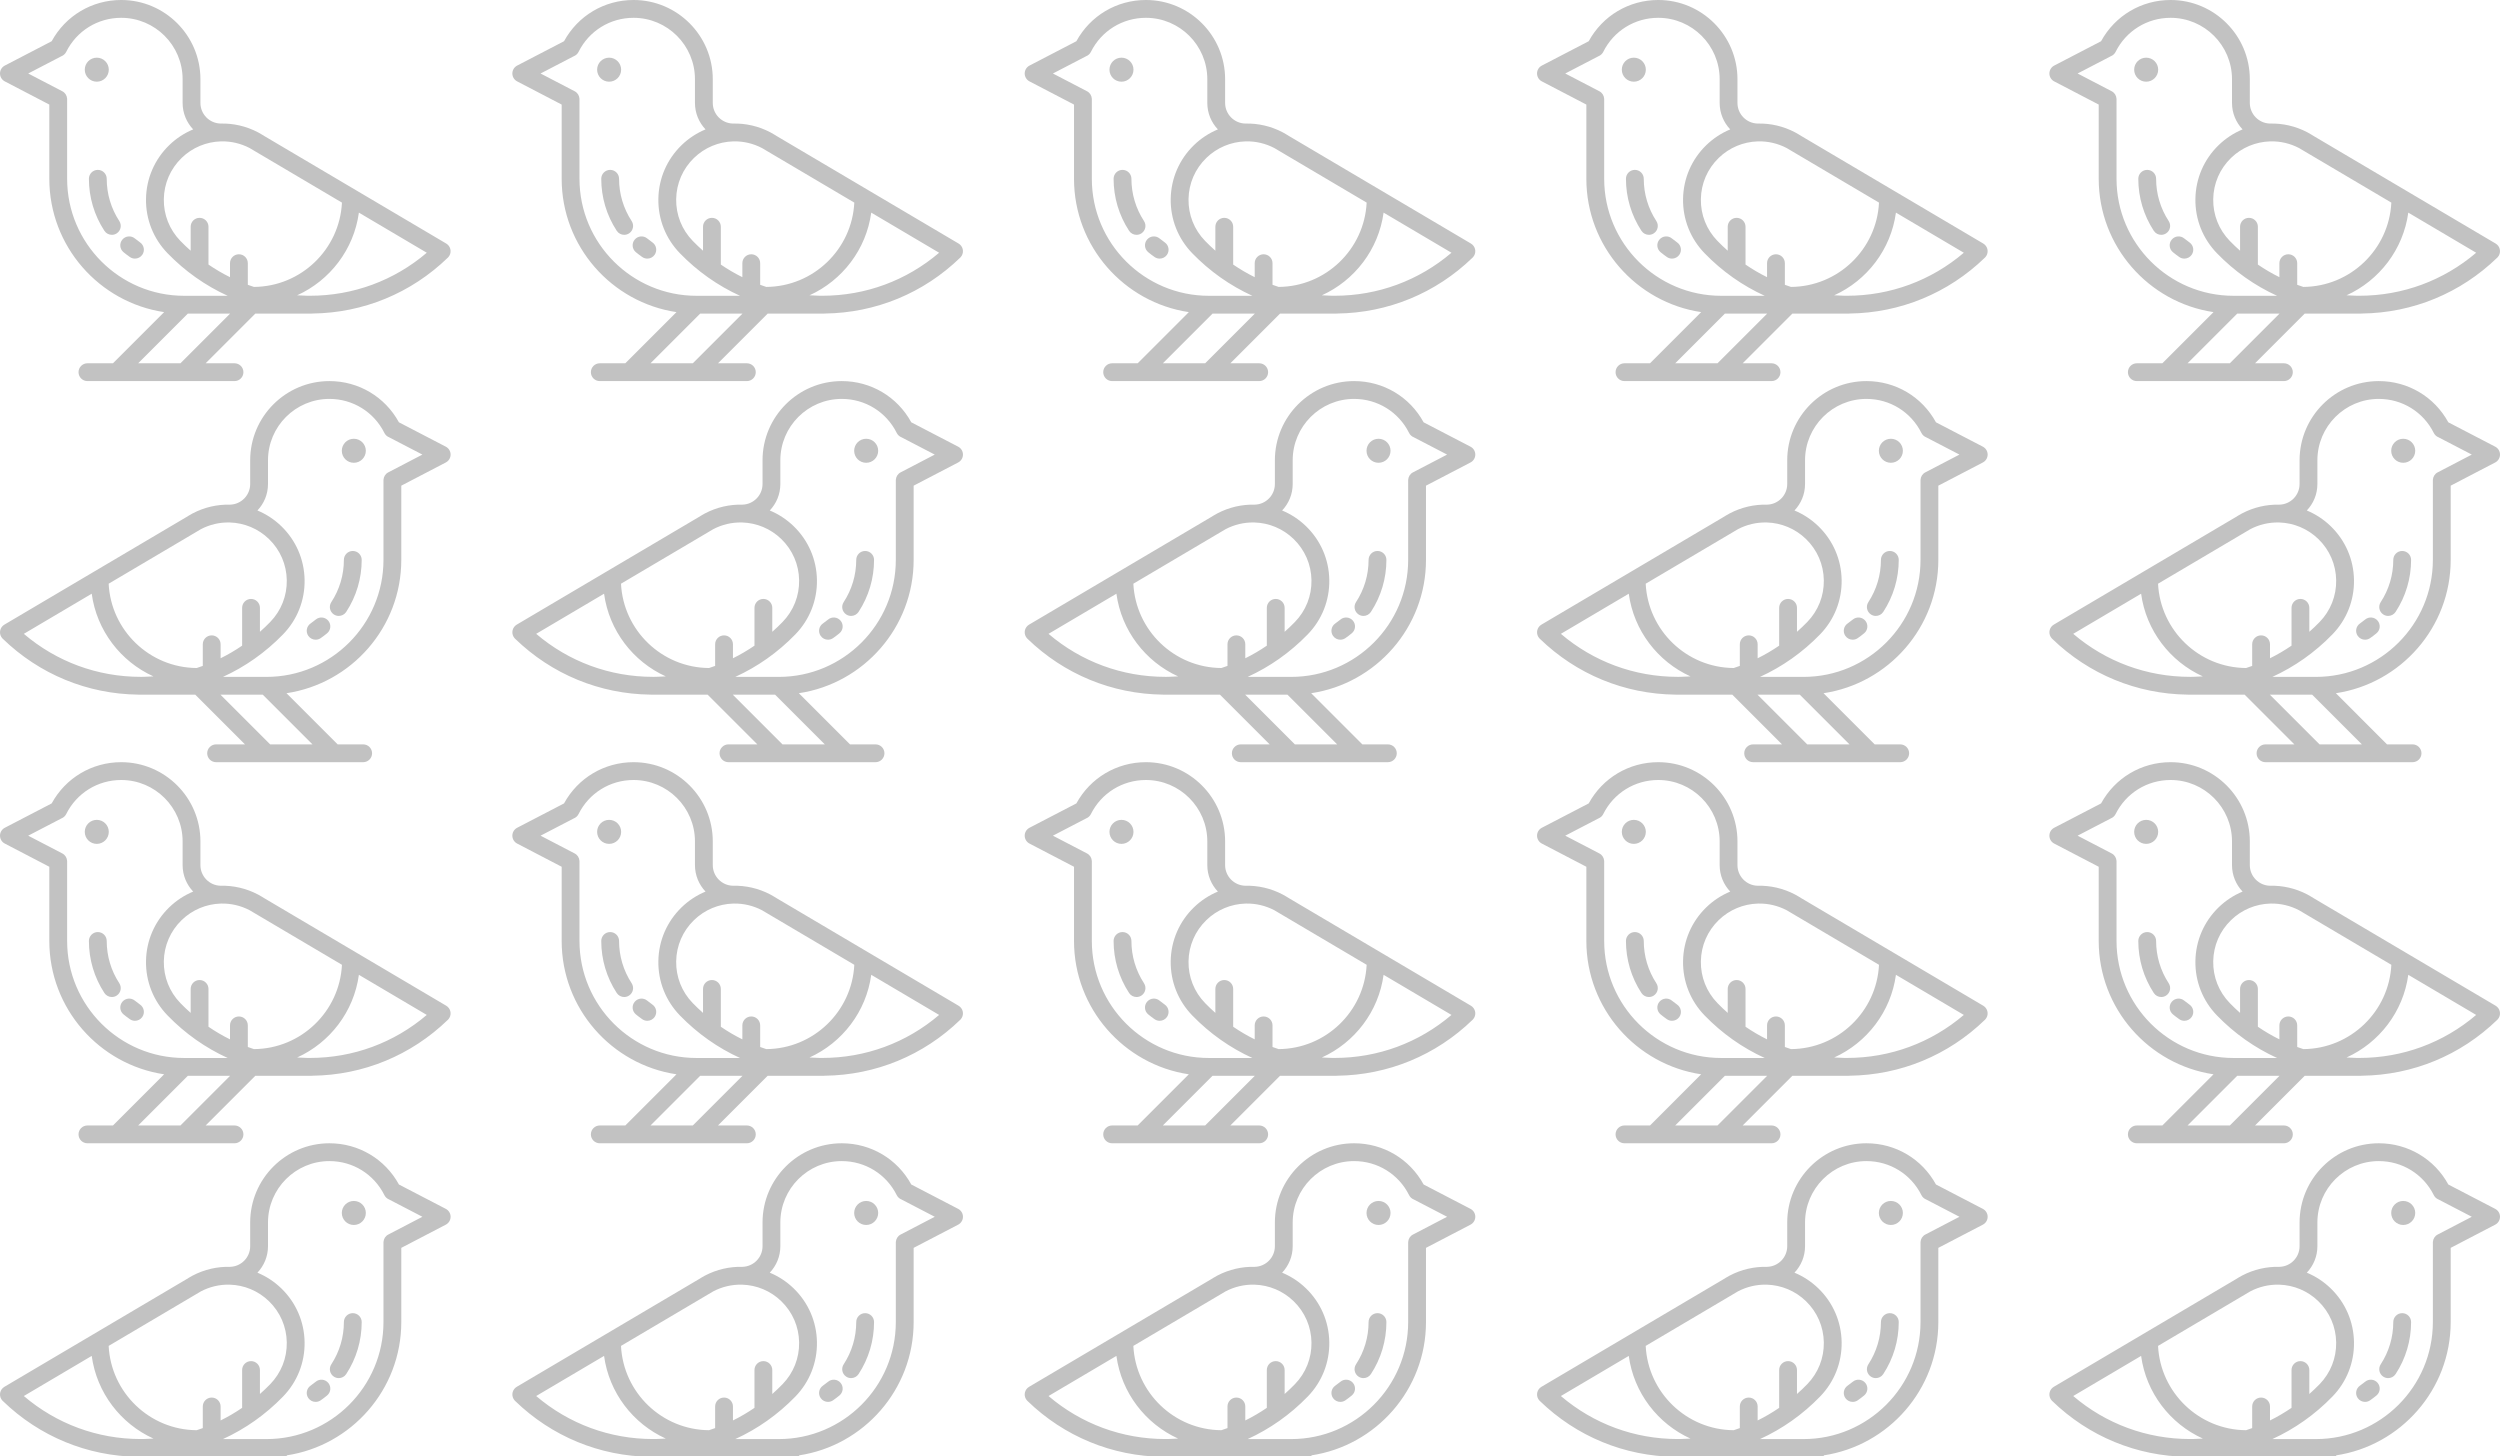 <?xml version="1.0" encoding="UTF-8" standalone="no"?><!DOCTYPE svg PUBLIC "-//W3C//DTD SVG 1.1//EN" "http://www.w3.org/Graphics/SVG/1.1/DTD/svg11.dtd"><svg width="100%" height="100%" viewBox="0 0 400 233" version="1.1" xmlns="http://www.w3.org/2000/svg" xmlns:xlink="http://www.w3.org/1999/xlink" xml:space="preserve" style="fill-rule:evenodd;clip-rule:evenodd;stroke-linejoin:round;stroke-miterlimit:1.414;"><g><g><circle cx="15.485" cy="11.149" r="1.922" style="fill:#c2c2c2;"/><path d="M71.397,38.967l-29.107,-17.201c-0.118,-0.074 -0.676,-0.421 -1.009,-0.593c-1.896,-0.997 -3.959,-1.455 -5.995,-1.404c-1.782,-0.045 -3.218,-1.505 -3.218,-3.298l0,-3.796c0,-6.989 -5.687,-12.675 -12.676,-12.675c-4.678,0 -8.896,2.515 -11.124,6.596l-7.5,3.897c-0.472,0.245 -0.768,0.732 -0.768,1.263c0,0.532 0.295,1.02 0.767,1.265l7.124,3.711l0,11.873c0,10.806 7.988,19.782 18.369,21.334l-8.185,8.186l-4.085,0c-0.787,0 -1.425,0.638 -1.425,1.425c0,0.787 0.638,1.425 1.425,1.425l23.532,0c0.787,0 1.425,-0.638 1.425,-1.425c0,-0.787 -0.638,-1.425 -1.425,-1.425l-4.618,0l7.948,-7.948l8.968,0c0.057,0 0.114,-0.004 0.17,-0.011c8.132,-0.099 15.797,-3.253 21.669,-8.944c0.003,-0.002 0.006,-0.006 0.009,-0.009c0.035,-0.034 0.062,-0.064 0.082,-0.09c0.054,-0.063 0.105,-0.13 0.149,-0.204c0.4,-0.677 0.176,-1.551 -0.502,-1.952Zm-60.656,-10.362l0,-12.738c0,-0.004 0,-0.007 0,-0.01c0,-0.011 0,-0.022 -0.001,-0.033c0,-0.019 -0.002,-0.036 -0.003,-0.052c-0.033,-0.479 -0.305,-0.931 -0.763,-1.169l-5.461,-2.844l5.333,-2.771c0.313,-0.125 0.584,-0.36 0.746,-0.686c1.674,-3.363 5.046,-5.452 8.8,-5.452c5.418,0 9.826,4.407 9.826,9.825l0,3.796c0,1.638 0.644,3.127 1.691,4.231c-1.393,0.579 -2.696,1.422 -3.83,2.52c-2.346,2.276 -3.666,5.328 -3.717,8.595c-0.051,3.268 1.175,6.36 3.45,8.706c2.803,2.892 6.061,5.181 9.616,6.804l-6.965,0c-10.323,0 -18.722,-8.399 -18.722,-18.722Zm18.132,29.52l-6.767,0l7.948,-7.948l6.767,0l-7.948,7.948Zm11.758,-12.217c-0.329,-0.107 -0.656,-0.221 -0.98,-0.339l0,-3.46c0,-0.787 -0.638,-1.425 -1.425,-1.425c-0.787,0 -1.425,0.638 -1.425,1.425l0,2.239c-1.19,-0.589 -2.34,-1.263 -3.444,-2.017l0,-6.052c0,-0.787 -0.638,-1.425 -1.425,-1.425c-0.787,0 -1.425,0.638 -1.425,1.425l0,3.833c-0.567,-0.5 -1.117,-1.024 -1.649,-1.573c-1.745,-1.799 -2.685,-4.171 -2.646,-6.678c0.039,-2.506 1.052,-4.847 2.852,-6.592c1.724,-1.673 3.958,-2.577 6.241,-2.647c0.022,0 0.12,-0.001 0.147,-0.003c1.532,-0.023 3.082,0.329 4.51,1.079c0.193,0.101 0.613,0.356 0.832,0.494c0.01,0.006 0.021,0.012 0.032,0.019l13.887,8.207c-0.37,7.468 -6.536,13.436 -14.082,13.49Zm8.965,1.412c-0.152,0 -0.306,-0.001 -0.458,-0.003c-0.533,-0.008 -1.064,-0.032 -1.593,-0.069c5.241,-2.376 9.074,-7.327 9.878,-13.228l10.862,6.419c-5.228,4.458 -11.781,6.881 -18.689,6.881Z" style="fill:#c2c2c2;fill-rule:nonzero;"/><path d="M22.409,38.783c-0.284,-0.198 -0.564,-0.41 -0.83,-0.63c-0.607,-0.503 -1.505,-0.418 -2.006,0.189c-0.502,0.606 -0.418,1.504 0.188,2.006c0.328,0.271 0.671,0.532 1.021,0.775c0.248,0.173 0.531,0.255 0.812,0.255c0.451,0 0.894,-0.213 1.171,-0.611c0.45,-0.647 0.29,-1.535 -0.356,-1.984Z" style="fill:#c2c2c2;fill-rule:nonzero;"/><path d="M19.088,35.367c-1.316,-2.013 -2.013,-4.351 -2.013,-6.762c0,-0.787 -0.638,-1.425 -1.425,-1.425c-0.787,0 -1.425,0.638 -1.425,1.425c0,2.966 0.857,5.845 2.478,8.323c0.274,0.418 0.729,0.645 1.194,0.645c0.268,0 0.538,-0.076 0.779,-0.233c0.659,-0.431 0.843,-1.314 0.412,-1.973Z" style="fill:#c2c2c2;fill-rule:nonzero;"/></g><g><circle cx="56.612" cy="72.124" r="1.922" style="fill:#c2c2c2;"/><path d="M0.7,99.942l29.107,-17.201c0.119,-0.074 0.676,-0.421 1.009,-0.593c1.896,-0.997 3.959,-1.455 5.995,-1.404c1.782,-0.045 3.218,-1.505 3.218,-3.298l0,-3.796c0,-6.989 5.687,-12.675 12.677,-12.675c4.677,0 8.895,2.515 11.123,6.596l7.5,3.897c0.472,0.245 0.768,0.732 0.768,1.263c0.001,0.532 -0.295,1.02 -0.767,1.265l-7.124,3.711l0,11.873c0,10.806 -7.988,19.782 -18.369,21.334l8.186,8.186l4.084,0c0.787,0 1.425,0.638 1.425,1.425c0,0.787 -0.638,1.425 -1.425,1.425l-23.532,0c-0.787,0 -1.425,-0.638 -1.425,-1.425c0,-0.787 0.638,-1.425 1.425,-1.425l4.619,0l-7.948,-7.948l-8.968,0c-0.058,0 -0.114,-0.004 -0.17,-0.011c-8.133,-0.099 -15.798,-3.253 -21.669,-8.944c-0.004,-0.002 -0.007,-0.006 -0.01,-0.009c-0.035,-0.034 -0.062,-0.064 -0.081,-0.09c-0.055,-0.063 -0.106,-0.13 -0.149,-0.204c-0.401,-0.677 -0.176,-1.551 0.501,-1.952Zm60.656,-10.362l0,-12.738c0,-0.004 0,-0.007 0,-0.01c0,-0.011 0,-0.022 0.001,-0.033c0.001,-0.019 0.002,-0.036 0.004,-0.052c0.032,-0.479 0.305,-0.931 0.762,-1.169l5.461,-2.844l-5.333,-2.771c-0.313,-0.125 -0.584,-0.36 -0.746,-0.686c-1.674,-3.363 -5.046,-5.452 -8.799,-5.452c-5.418,0 -9.827,4.407 -9.827,9.825l0,3.796c0,1.638 -0.644,3.127 -1.691,4.231c1.394,0.579 2.696,1.422 3.83,2.52c2.346,2.276 3.666,5.328 3.717,8.595c0.051,3.268 -1.174,6.36 -3.449,8.706c-2.804,2.892 -6.062,5.181 -9.617,6.804l6.965,0c10.323,0 18.722,-8.399 18.722,-18.722Zm-18.132,29.52l6.768,0l-7.948,-7.948l-6.767,0l7.947,7.948Zm-11.757,-12.217c0.329,-0.107 0.655,-0.221 0.979,-0.339l0,-3.46c0,-0.787 0.638,-1.425 1.425,-1.425c0.787,0 1.425,0.638 1.425,1.425l0,2.239c1.19,-0.589 2.341,-1.263 3.444,-2.017l0,-6.052c0,-0.787 0.638,-1.425 1.425,-1.425c0.788,0 1.425,0.638 1.425,1.425l0,3.833c0.567,-0.5 1.117,-1.024 1.649,-1.573c1.745,-1.799 2.685,-4.171 2.646,-6.678c-0.039,-2.506 -1.051,-4.847 -2.851,-6.592c-1.725,-1.673 -3.959,-2.577 -6.242,-2.647c-0.021,0 -0.119,-0.001 -0.147,-0.003c-1.532,-0.023 -3.082,0.329 -4.51,1.079c-0.193,0.101 -0.613,0.356 -0.832,0.494c-0.01,0.006 -0.021,0.012 -0.031,0.019l-13.887,8.207c0.37,7.468 6.535,13.436 14.082,13.49Zm-8.966,1.412c0.153,0 0.306,-0.001 0.458,-0.003c0.534,-0.008 1.065,-0.032 1.593,-0.069c-5.241,-2.376 -9.074,-7.327 -9.878,-13.228l-10.861,6.419c5.227,4.458 11.781,6.881 18.688,6.881Z" style="fill:#c2c2c2;fill-rule:nonzero;"/><path d="M49.688,99.758c0.285,-0.198 0.564,-0.41 0.83,-0.63c0.607,-0.503 1.505,-0.418 2.007,0.189c0.502,0.606 0.417,1.504 -0.189,2.006c-0.328,0.271 -0.671,0.532 -1.02,0.775c-0.248,0.173 -0.532,0.255 -0.813,0.255c-0.451,0 -0.894,-0.213 -1.171,-0.611c-0.449,-0.647 -0.29,-1.535 0.356,-1.984Z" style="fill:#c2c2c2;fill-rule:nonzero;"/><path d="M53.009,96.342c1.317,-2.013 2.013,-4.351 2.013,-6.762c0,-0.787 0.638,-1.425 1.425,-1.425c0.787,0 1.425,0.638 1.425,1.425c0,2.966 -0.857,5.845 -2.478,8.323c-0.274,0.418 -0.729,0.645 -1.194,0.645c-0.267,0 -0.538,-0.076 -0.779,-0.233c-0.658,-0.431 -0.843,-1.314 -0.412,-1.973Z" style="fill:#c2c2c2;fill-rule:nonzero;"/></g><g><circle cx="56.612" cy="194.074" r="1.922" style="fill:#c2c2c2;"/><path d="M0.7,221.892l29.107,-17.201c0.119,-0.074 0.676,-0.421 1.009,-0.593c1.896,-0.997 3.959,-1.455 5.995,-1.404c1.782,-0.045 3.218,-1.505 3.218,-3.298l0,-3.796c0,-6.989 5.687,-12.675 12.677,-12.675c4.677,0 8.895,2.515 11.123,6.596l7.5,3.897c0.472,0.245 0.768,0.732 0.768,1.263c0.001,0.532 -0.295,1.02 -0.767,1.265l-7.124,3.711l0,11.873c0,10.806 -7.988,19.782 -18.369,21.334l8.186,8.186l4.084,0c0.787,0 1.425,0.638 1.425,1.425c0,0.787 -0.638,1.425 -1.425,1.425l-23.532,0c-0.787,0 -1.425,-0.638 -1.425,-1.425c0,-0.787 0.638,-1.425 1.425,-1.425l4.619,0l-7.948,-7.948l-8.968,0c-0.058,0 -0.114,-0.004 -0.17,-0.011c-8.133,-0.099 -15.798,-3.253 -21.669,-8.944c-0.004,-0.002 -0.007,-0.006 -0.01,-0.009c-0.035,-0.034 -0.062,-0.064 -0.081,-0.09c-0.055,-0.063 -0.106,-0.13 -0.149,-0.204c-0.401,-0.677 -0.176,-1.551 0.501,-1.952Zm60.656,-10.362l0,-12.738c0,-0.004 0,-0.007 0,-0.01c0,-0.011 0,-0.022 0.001,-0.033c0.001,-0.019 0.002,-0.036 0.004,-0.052c0.032,-0.479 0.305,-0.931 0.762,-1.169l5.461,-2.844l-5.333,-2.771c-0.313,-0.125 -0.584,-0.36 -0.746,-0.686c-1.674,-3.363 -5.046,-5.452 -8.799,-5.452c-5.418,0 -9.827,4.407 -9.827,9.825l0,3.796c0,1.638 -0.644,3.127 -1.691,4.231c1.394,0.579 2.696,1.421 3.83,2.52c2.346,2.276 3.666,5.328 3.717,8.595c0.051,3.268 -1.174,6.36 -3.449,8.706c-2.804,2.892 -6.062,5.181 -9.617,6.804l6.965,0c10.323,0 18.722,-8.399 18.722,-18.722Zm-18.132,29.52l6.768,0l-7.948,-7.948l-6.767,0l7.947,7.948Zm-11.757,-12.217c0.329,-0.107 0.655,-0.221 0.979,-0.339l0,-3.46c0,-0.787 0.638,-1.425 1.425,-1.425c0.787,0 1.425,0.638 1.425,1.425l0,2.239c1.19,-0.589 2.341,-1.263 3.444,-2.017l0,-6.052c0,-0.787 0.638,-1.425 1.425,-1.425c0.788,0 1.425,0.638 1.425,1.425l0,3.833c0.567,-0.5 1.117,-1.024 1.649,-1.573c1.745,-1.8 2.685,-4.171 2.646,-6.678c-0.039,-2.506 -1.051,-4.847 -2.851,-6.592c-1.725,-1.673 -3.959,-2.577 -6.242,-2.647c-0.021,0 -0.119,-0.001 -0.147,-0.003c-1.532,-0.023 -3.082,0.329 -4.51,1.079c-0.193,0.101 -0.613,0.356 -0.832,0.493c-0.01,0.007 -0.021,0.013 -0.031,0.02l-13.887,8.207c0.37,7.468 6.535,13.436 14.082,13.49Zm-8.966,1.412c0.153,0 0.306,-0.001 0.458,-0.003c0.534,-0.008 1.065,-0.032 1.593,-0.069c-5.241,-2.376 -9.074,-7.327 -9.878,-13.228l-10.861,6.419c5.227,4.458 11.781,6.881 18.688,6.881Z" style="fill:#c2c2c2;fill-rule:nonzero;"/><path d="M49.688,221.708c0.285,-0.198 0.564,-0.41 0.83,-0.63c0.607,-0.503 1.505,-0.418 2.007,0.189c0.502,0.606 0.417,1.504 -0.189,2.006c-0.328,0.271 -0.671,0.532 -1.02,0.775c-0.248,0.173 -0.532,0.255 -0.813,0.255c-0.451,0 -0.894,-0.213 -1.171,-0.611c-0.449,-0.647 -0.29,-1.535 0.356,-1.984Z" style="fill:#c2c2c2;fill-rule:nonzero;"/><path d="M53.009,218.292c1.317,-2.013 2.013,-4.351 2.013,-6.762c0,-0.787 0.638,-1.425 1.425,-1.425c0.787,0 1.425,0.638 1.425,1.425c0,2.966 -0.857,5.845 -2.478,8.323c-0.274,0.418 -0.729,0.645 -1.194,0.645c-0.267,0 -0.538,-0.076 -0.779,-0.233c-0.658,-0.431 -0.843,-1.314 -0.412,-1.973Z" style="fill:#c2c2c2;fill-rule:nonzero;"/></g><g><circle cx="15.485" cy="133.099" r="1.922" style="fill:#c2c2c2;"/><path d="M71.397,160.917l-29.107,-17.201c-0.118,-0.074 -0.676,-0.421 -1.009,-0.593c-1.896,-0.997 -3.959,-1.455 -5.995,-1.404c-1.782,-0.045 -3.218,-1.505 -3.218,-3.298l0,-3.796c0,-6.989 -5.687,-12.675 -12.676,-12.675c-4.678,0 -8.896,2.515 -11.124,6.596l-7.5,3.897c-0.472,0.245 -0.768,0.732 -0.768,1.263c0,0.532 0.295,1.02 0.767,1.265l7.124,3.711l0,11.873c0,10.806 7.988,19.782 18.369,21.334l-8.185,8.186l-4.085,0c-0.787,0 -1.425,0.638 -1.425,1.425c0,0.787 0.638,1.425 1.425,1.425l23.532,0c0.787,0 1.425,-0.638 1.425,-1.425c0,-0.787 -0.638,-1.425 -1.425,-1.425l-4.618,0l7.948,-7.948l8.968,0c0.057,0 0.114,-0.004 0.17,-0.011c8.132,-0.099 15.797,-3.253 21.669,-8.944c0.003,-0.002 0.006,-0.006 0.009,-0.009c0.035,-0.034 0.062,-0.064 0.082,-0.09c0.054,-0.063 0.105,-0.13 0.149,-0.204c0.4,-0.677 0.176,-1.551 -0.502,-1.952Zm-60.656,-10.362l0,-12.738c0,-0.004 0,-0.007 0,-0.01c0,-0.011 0,-0.022 -0.001,-0.033c0,-0.019 -0.002,-0.036 -0.003,-0.052c-0.033,-0.479 -0.305,-0.931 -0.763,-1.169l-5.461,-2.844l5.333,-2.771c0.313,-0.125 0.584,-0.36 0.746,-0.686c1.674,-3.363 5.046,-5.452 8.8,-5.452c5.418,0 9.826,4.407 9.826,9.825l0,3.796c0,1.638 0.644,3.127 1.691,4.231c-1.393,0.579 -2.696,1.422 -3.83,2.52c-2.346,2.276 -3.666,5.328 -3.717,8.595c-0.051,3.268 1.175,6.36 3.45,8.706c2.803,2.892 6.061,5.181 9.616,6.804l-6.965,0c-10.323,0 -18.722,-8.399 -18.722,-18.722Zm18.132,29.52l-6.767,0l7.948,-7.948l6.767,0l-7.948,7.948Zm11.758,-12.217c-0.329,-0.107 -0.656,-0.221 -0.98,-0.339l0,-3.46c0,-0.787 -0.638,-1.425 -1.425,-1.425c-0.787,0 -1.425,0.638 -1.425,1.425l0,2.239c-1.19,-0.589 -2.34,-1.263 -3.444,-2.017l0,-6.052c0,-0.787 -0.638,-1.425 -1.425,-1.425c-0.787,0 -1.425,0.638 -1.425,1.425l0,3.833c-0.567,-0.5 -1.117,-1.024 -1.649,-1.573c-1.745,-1.799 -2.685,-4.171 -2.646,-6.678c0.039,-2.506 1.052,-4.847 2.852,-6.592c1.724,-1.673 3.958,-2.577 6.241,-2.647c0.022,0 0.12,-0.001 0.147,-0.003c1.532,-0.023 3.082,0.329 4.51,1.079c0.193,0.101 0.613,0.356 0.832,0.494c0.01,0.006 0.021,0.012 0.032,0.019l13.887,8.207c-0.37,7.468 -6.536,13.436 -14.082,13.49Zm8.965,1.412c-0.152,0 -0.306,-0.001 -0.458,-0.003c-0.533,-0.008 -1.064,-0.032 -1.593,-0.069c5.241,-2.376 9.074,-7.327 9.878,-13.228l10.862,6.419c-5.228,4.458 -11.781,6.881 -18.689,6.881Z" style="fill:#c2c2c2;fill-rule:nonzero;"/><path d="M22.409,160.733c-0.284,-0.198 -0.564,-0.41 -0.83,-0.63c-0.607,-0.503 -1.505,-0.418 -2.006,0.189c-0.502,0.606 -0.418,1.504 0.188,2.006c0.328,0.271 0.671,0.532 1.021,0.775c0.248,0.173 0.531,0.255 0.812,0.255c0.451,0 0.894,-0.213 1.171,-0.611c0.45,-0.647 0.29,-1.535 -0.356,-1.984Z" style="fill:#c2c2c2;fill-rule:nonzero;"/><path d="M19.088,157.317c-1.316,-2.013 -2.013,-4.351 -2.013,-6.762c0,-0.787 -0.638,-1.425 -1.425,-1.425c-0.787,0 -1.425,0.638 -1.425,1.425c0,2.966 0.857,5.845 2.478,8.323c0.274,0.418 0.729,0.645 1.194,0.645c0.268,0 0.538,-0.076 0.779,-0.233c0.659,-0.431 0.843,-1.314 0.412,-1.973Z" style="fill:#c2c2c2;fill-rule:nonzero;"/></g></g><g><g><circle cx="97.461" cy="11.149" r="1.922" style="fill:#c2c2c2;"/><path d="M153.373,38.967l-29.107,-17.201c-0.119,-0.074 -0.676,-0.421 -1.009,-0.593c-1.896,-0.997 -3.959,-1.455 -5.995,-1.404c-1.782,-0.045 -3.218,-1.505 -3.218,-3.298l0,-3.796c0,-6.989 -5.687,-12.675 -12.677,-12.675c-4.677,0 -8.895,2.515 -11.123,6.596l-7.5,3.897c-0.472,0.245 -0.768,0.732 -0.768,1.263c-0.001,0.532 0.295,1.02 0.767,1.265l7.124,3.711l0,11.873c0,10.806 7.988,19.782 18.369,21.334l-8.186,8.186l-4.084,0c-0.787,0 -1.425,0.638 -1.425,1.425c0,0.787 0.638,1.425 1.425,1.425l23.532,0c0.787,0 1.425,-0.638 1.425,-1.425c0,-0.787 -0.638,-1.425 -1.425,-1.425l-4.619,0l7.948,-7.948l8.968,0c0.058,0 0.114,-0.004 0.17,-0.011c8.133,-0.099 15.798,-3.253 21.669,-8.944c0.004,-0.002 0.007,-0.006 0.01,-0.009c0.035,-0.034 0.062,-0.064 0.081,-0.09c0.055,-0.063 0.106,-0.13 0.149,-0.204c0.401,-0.677 0.176,-1.551 -0.501,-1.952Zm-60.656,-10.362l0,-12.738c0,-0.004 0,-0.007 0,-0.01c0,-0.011 -0.001,-0.022 -0.001,-0.033c-0.001,-0.019 -0.002,-0.036 -0.004,-0.052c-0.032,-0.479 -0.305,-0.931 -0.762,-1.169l-5.461,-2.844l5.333,-2.771c0.313,-0.125 0.584,-0.36 0.746,-0.686c1.674,-3.363 5.046,-5.452 8.799,-5.452c5.418,0 9.826,4.407 9.826,9.825l0,3.796c0,1.638 0.645,3.127 1.692,4.231c-1.394,0.579 -2.696,1.422 -3.83,2.52c-2.346,2.276 -3.666,5.328 -3.717,8.595c-0.051,3.268 1.174,6.36 3.449,8.706c2.804,2.892 6.062,5.181 9.616,6.804l-6.964,0c-10.323,0 -18.722,-8.399 -18.722,-18.722Zm18.131,29.52l-6.767,0l7.948,-7.948l6.767,0l-7.948,7.948Zm11.758,-12.217c-0.329,-0.107 -0.655,-0.221 -0.979,-0.339l0,-3.46c0,-0.787 -0.638,-1.425 -1.425,-1.425c-0.788,0 -1.425,0.638 -1.425,1.425l0,2.239c-1.19,-0.589 -2.341,-1.263 -3.444,-2.017l0,-6.052c0,-0.787 -0.638,-1.425 -1.425,-1.425c-0.788,0 -1.426,0.638 -1.426,1.425l0,3.833c-0.566,-0.5 -1.116,-1.024 -1.648,-1.573c-1.745,-1.799 -2.685,-4.171 -2.646,-6.678c0.039,-2.506 1.051,-4.847 2.851,-6.592c1.725,-1.673 3.959,-2.577 6.241,-2.647c0.022,0 0.12,-0.001 0.148,-0.003c1.532,-0.023 3.082,0.329 4.51,1.079c0.193,0.101 0.613,0.356 0.832,0.494c0.01,0.006 0.021,0.012 0.031,0.019l13.887,8.207c-0.37,7.468 -6.536,13.436 -14.082,13.49Zm8.966,1.412c-0.153,0 -0.306,-0.001 -0.458,-0.003c-0.534,-0.008 -1.065,-0.032 -1.593,-0.069c5.241,-2.376 9.074,-7.327 9.877,-13.228l10.862,6.419c-5.227,4.458 -11.781,6.881 -18.688,6.881Z" style="fill:#c2c2c2;fill-rule:nonzero;"/><path d="M104.385,38.783c-0.285,-0.198 -0.564,-0.41 -0.83,-0.63c-0.607,-0.503 -1.505,-0.418 -2.007,0.189c-0.502,0.606 -0.417,1.504 0.189,2.006c0.327,0.271 0.671,0.532 1.02,0.775c0.248,0.173 0.532,0.255 0.813,0.255c0.45,0 0.894,-0.213 1.171,-0.611c0.449,-0.647 0.29,-1.535 -0.356,-1.984Z" style="fill:#c2c2c2;fill-rule:nonzero;"/><path d="M101.064,35.367c-1.317,-2.013 -2.013,-4.351 -2.013,-6.762c0,-0.787 -0.638,-1.425 -1.425,-1.425c-0.787,0 -1.425,0.638 -1.425,1.425c0,2.966 0.857,5.845 2.478,8.323c0.274,0.418 0.729,0.645 1.194,0.645c0.267,0 0.538,-0.076 0.779,-0.233c0.658,-0.431 0.843,-1.314 0.412,-1.973Z" style="fill:#c2c2c2;fill-rule:nonzero;"/></g><g><circle cx="138.588" cy="72.124" r="1.922" style="fill:#c2c2c2;"/><path d="M82.676,99.942l29.107,-17.201c0.118,-0.074 0.676,-0.421 1.008,-0.593c1.897,-0.997 3.959,-1.455 5.996,-1.404c1.782,-0.045 3.218,-1.505 3.218,-3.298l0,-3.796c0,-6.989 5.686,-12.675 12.676,-12.675c4.678,0 8.896,2.515 11.124,6.596l7.5,3.897c0.472,0.245 0.768,0.732 0.768,1.263c0,0.532 -0.295,1.02 -0.767,1.265l-7.124,3.711l0,11.873c0,10.806 -7.988,19.782 -18.369,21.334l8.185,8.186l4.085,0c0.787,0 1.425,0.638 1.425,1.425c0,0.787 -0.638,1.425 -1.425,1.425l-23.532,0c-0.787,0 -1.425,-0.638 -1.425,-1.425c0,-0.787 0.638,-1.425 1.425,-1.425l4.618,0l-7.948,-7.948l-8.968,0c-0.057,0 -0.114,-0.004 -0.17,-0.011c-8.132,-0.099 -15.797,-3.253 -21.669,-8.944c-0.003,-0.002 -0.006,-0.006 -0.009,-0.009c-0.035,-0.034 -0.062,-0.064 -0.082,-0.09c-0.054,-0.063 -0.105,-0.13 -0.149,-0.204c-0.4,-0.677 -0.176,-1.551 0.502,-1.952Zm60.655,-10.362l0,-12.738c0,-0.004 0.001,-0.007 0.001,-0.01c0,-0.011 0,-0.022 0.001,-0.033c0,-0.019 0.002,-0.036 0.003,-0.052c0.033,-0.479 0.305,-0.931 0.762,-1.169l5.462,-2.844l-5.333,-2.771c-0.313,-0.125 -0.584,-0.36 -0.746,-0.686c-1.674,-3.363 -5.046,-5.452 -8.8,-5.452c-5.418,0 -9.826,4.407 -9.826,9.825l0,3.796c0,1.638 -0.644,3.127 -1.691,4.231c1.393,0.579 2.696,1.422 3.829,2.52c2.347,2.276 3.667,5.328 3.718,8.595c0.051,3.268 -1.175,6.36 -3.45,8.706c-2.803,2.892 -6.061,5.181 -9.616,6.804l6.965,0c10.323,0 18.721,-8.399 18.721,-18.722Zm-18.131,29.52l6.767,0l-7.948,-7.948l-6.767,0l7.948,7.948Zm-11.758,-12.217c0.329,-0.107 0.655,-0.221 0.98,-0.339l0,-3.46c0,-0.787 0.638,-1.425 1.425,-1.425c0.787,0 1.425,0.638 1.425,1.425l0,2.239c1.19,-0.589 2.34,-1.263 3.444,-2.017l0,-6.052c0,-0.787 0.638,-1.425 1.425,-1.425c0.787,0 1.425,0.638 1.425,1.425l0,3.833c0.567,-0.5 1.117,-1.024 1.649,-1.573c1.745,-1.799 2.685,-4.171 2.646,-6.678c-0.039,-2.506 -1.052,-4.847 -2.852,-6.592c-1.724,-1.673 -3.958,-2.577 -6.241,-2.647c-0.022,0 -0.12,-0.001 -0.147,-0.003c-1.532,-0.023 -3.082,0.329 -4.51,1.079c-0.193,0.101 -0.613,0.356 -0.832,0.494c-0.01,0.006 -0.021,0.012 -0.032,0.019l-13.887,8.207c0.37,7.468 6.536,13.436 14.082,13.49Zm-8.965,1.412c0.152,0 0.305,-0.001 0.458,-0.003c0.533,-0.008 1.064,-0.032 1.592,-0.069c-5.24,-2.376 -9.073,-7.327 -9.877,-13.228l-10.862,6.419c5.228,4.458 11.781,6.881 18.689,6.881Z" style="fill:#c2c2c2;fill-rule:nonzero;"/><path d="M131.664,99.758c0.284,-0.198 0.564,-0.41 0.83,-0.63c0.607,-0.503 1.505,-0.418 2.006,0.189c0.502,0.606 0.418,1.504 -0.188,2.006c-0.328,0.271 -0.671,0.532 -1.021,0.775c-0.248,0.173 -0.531,0.255 -0.812,0.255c-0.451,0 -0.894,-0.213 -1.171,-0.611c-0.45,-0.647 -0.29,-1.535 0.356,-1.984Z" style="fill:#c2c2c2;fill-rule:nonzero;"/><path d="M134.985,96.342c1.316,-2.013 2.013,-4.351 2.013,-6.762c0,-0.787 0.638,-1.425 1.425,-1.425c0.787,0 1.425,0.638 1.425,1.425c0,2.966 -0.857,5.845 -2.478,8.323c-0.274,0.418 -0.729,0.645 -1.194,0.645c-0.268,0 -0.539,-0.076 -0.779,-0.233c-0.659,-0.431 -0.843,-1.314 -0.412,-1.973Z" style="fill:#c2c2c2;fill-rule:nonzero;"/></g><g><circle cx="138.588" cy="194.074" r="1.922" style="fill:#c2c2c2;"/><path d="M82.676,221.892l29.107,-17.201c0.118,-0.074 0.676,-0.421 1.008,-0.593c1.897,-0.997 3.959,-1.455 5.996,-1.404c1.782,-0.045 3.218,-1.505 3.218,-3.298l0,-3.796c0,-6.989 5.686,-12.675 12.676,-12.675c4.678,0 8.896,2.515 11.124,6.596l7.5,3.897c0.472,0.245 0.768,0.732 0.768,1.263c0,0.532 -0.295,1.02 -0.767,1.265l-7.124,3.711l0,11.873c0,10.806 -7.988,19.782 -18.369,21.334l8.185,8.186l4.085,0c0.787,0 1.425,0.638 1.425,1.425c0,0.787 -0.638,1.425 -1.425,1.425l-23.532,0c-0.787,0 -1.425,-0.638 -1.425,-1.425c0,-0.787 0.638,-1.425 1.425,-1.425l4.618,0l-7.948,-7.948l-8.968,0c-0.057,0 -0.114,-0.004 -0.17,-0.011c-8.132,-0.099 -15.797,-3.253 -21.669,-8.944c-0.003,-0.002 -0.006,-0.006 -0.009,-0.009c-0.035,-0.034 -0.062,-0.064 -0.082,-0.09c-0.054,-0.063 -0.105,-0.13 -0.149,-0.204c-0.4,-0.677 -0.176,-1.551 0.502,-1.952Zm60.655,-10.362l0,-12.738c0,-0.004 0.001,-0.007 0.001,-0.01c0,-0.011 0,-0.022 0.001,-0.033c0,-0.019 0.002,-0.036 0.003,-0.052c0.033,-0.479 0.305,-0.931 0.762,-1.169l5.462,-2.844l-5.333,-2.771c-0.313,-0.125 -0.584,-0.36 -0.746,-0.686c-1.674,-3.363 -5.046,-5.452 -8.8,-5.452c-5.418,0 -9.826,4.407 -9.826,9.825l0,3.796c0,1.638 -0.644,3.127 -1.691,4.231c1.393,0.579 2.696,1.421 3.829,2.52c2.347,2.276 3.667,5.328 3.718,8.595c0.051,3.268 -1.175,6.36 -3.45,8.706c-2.803,2.892 -6.061,5.181 -9.616,6.804l6.965,0c10.323,0 18.721,-8.399 18.721,-18.722Zm-18.131,29.52l6.767,0l-7.948,-7.948l-6.767,0l7.948,7.948Zm-11.758,-12.217c0.329,-0.107 0.655,-0.221 0.98,-0.339l0,-3.46c0,-0.787 0.638,-1.425 1.425,-1.425c0.787,0 1.425,0.638 1.425,1.425l0,2.239c1.19,-0.589 2.34,-1.263 3.444,-2.017l0,-6.052c0,-0.787 0.638,-1.425 1.425,-1.425c0.787,0 1.425,0.638 1.425,1.425l0,3.833c0.567,-0.5 1.117,-1.024 1.649,-1.573c1.745,-1.8 2.685,-4.171 2.646,-6.678c-0.039,-2.506 -1.052,-4.847 -2.852,-6.592c-1.724,-1.673 -3.958,-2.577 -6.241,-2.647c-0.022,0 -0.12,-0.001 -0.147,-0.003c-1.532,-0.023 -3.082,0.329 -4.51,1.079c-0.193,0.101 -0.613,0.356 -0.832,0.493c-0.01,0.007 -0.021,0.013 -0.032,0.02l-13.887,8.207c0.37,7.468 6.536,13.436 14.082,13.49Zm-8.965,1.412c0.152,0 0.305,-0.001 0.458,-0.003c0.533,-0.008 1.064,-0.032 1.592,-0.069c-5.24,-2.376 -9.073,-7.327 -9.877,-13.228l-10.862,6.419c5.228,4.458 11.781,6.881 18.689,6.881Z" style="fill:#c2c2c2;fill-rule:nonzero;"/><path d="M131.664,221.708c0.284,-0.198 0.564,-0.41 0.83,-0.63c0.607,-0.503 1.505,-0.418 2.006,0.189c0.502,0.606 0.418,1.504 -0.188,2.006c-0.328,0.271 -0.671,0.532 -1.021,0.775c-0.248,0.173 -0.531,0.255 -0.812,0.255c-0.451,0 -0.894,-0.213 -1.171,-0.611c-0.45,-0.647 -0.29,-1.535 0.356,-1.984Z" style="fill:#c2c2c2;fill-rule:nonzero;"/><path d="M134.985,218.292c1.316,-2.013 2.013,-4.351 2.013,-6.762c0,-0.787 0.638,-1.425 1.425,-1.425c0.787,0 1.425,0.638 1.425,1.425c0,2.966 -0.857,5.845 -2.478,8.323c-0.274,0.418 -0.729,0.645 -1.194,0.645c-0.268,0 -0.539,-0.076 -0.779,-0.233c-0.659,-0.431 -0.843,-1.314 -0.412,-1.973Z" style="fill:#c2c2c2;fill-rule:nonzero;"/></g><g><circle cx="97.461" cy="133.099" r="1.922" style="fill:#c2c2c2;"/><path d="M153.373,160.917l-29.107,-17.201c-0.119,-0.074 -0.676,-0.421 -1.009,-0.593c-1.896,-0.997 -3.959,-1.455 -5.995,-1.404c-1.782,-0.045 -3.218,-1.505 -3.218,-3.298l0,-3.796c0,-6.989 -5.687,-12.675 -12.677,-12.675c-4.677,0 -8.895,2.515 -11.123,6.596l-7.5,3.897c-0.472,0.245 -0.768,0.732 -0.768,1.263c-0.001,0.532 0.295,1.02 0.767,1.265l7.124,3.711l0,11.873c0,10.806 7.988,19.782 18.369,21.334l-8.186,8.186l-4.084,0c-0.787,0 -1.425,0.638 -1.425,1.425c0,0.787 0.638,1.425 1.425,1.425l23.532,0c0.787,0 1.425,-0.638 1.425,-1.425c0,-0.787 -0.638,-1.425 -1.425,-1.425l-4.619,0l7.948,-7.948l8.968,0c0.058,0 0.114,-0.004 0.17,-0.011c8.133,-0.099 15.798,-3.253 21.669,-8.944c0.004,-0.002 0.007,-0.006 0.01,-0.009c0.035,-0.034 0.062,-0.064 0.081,-0.09c0.055,-0.063 0.106,-0.13 0.149,-0.204c0.401,-0.677 0.176,-1.551 -0.501,-1.952Zm-60.656,-10.362l0,-12.738c0,-0.004 0,-0.007 0,-0.01c0,-0.011 -0.001,-0.022 -0.001,-0.033c-0.001,-0.019 -0.002,-0.036 -0.004,-0.052c-0.032,-0.479 -0.305,-0.931 -0.762,-1.169l-5.461,-2.844l5.333,-2.771c0.313,-0.125 0.584,-0.36 0.746,-0.686c1.674,-3.363 5.046,-5.452 8.799,-5.452c5.418,0 9.826,4.407 9.826,9.825l0,3.796c0,1.638 0.645,3.127 1.692,4.231c-1.394,0.579 -2.696,1.422 -3.83,2.52c-2.346,2.276 -3.666,5.328 -3.717,8.595c-0.051,3.268 1.174,6.36 3.449,8.706c2.804,2.892 6.062,5.181 9.616,6.804l-6.964,0c-10.323,0 -18.722,-8.399 -18.722,-18.722Zm18.131,29.52l-6.767,0l7.948,-7.948l6.767,0l-7.948,7.948Zm11.758,-12.217c-0.329,-0.107 -0.655,-0.221 -0.979,-0.339l0,-3.46c0,-0.787 -0.638,-1.425 -1.425,-1.425c-0.788,0 -1.425,0.638 -1.425,1.425l0,2.239c-1.19,-0.589 -2.341,-1.263 -3.444,-2.017l0,-6.052c0,-0.787 -0.638,-1.425 -1.425,-1.425c-0.788,0 -1.426,0.638 -1.426,1.425l0,3.833c-0.566,-0.5 -1.116,-1.024 -1.648,-1.573c-1.745,-1.799 -2.685,-4.171 -2.646,-6.678c0.039,-2.506 1.051,-4.847 2.851,-6.592c1.725,-1.673 3.959,-2.577 6.241,-2.647c0.022,0 0.12,-0.001 0.148,-0.003c1.532,-0.023 3.082,0.329 4.51,1.079c0.193,0.101 0.613,0.356 0.832,0.494c0.01,0.006 0.021,0.012 0.031,0.019l13.887,8.207c-0.37,7.468 -6.536,13.436 -14.082,13.49Zm8.966,1.412c-0.153,0 -0.306,-0.001 -0.458,-0.003c-0.534,-0.008 -1.065,-0.032 -1.593,-0.069c5.241,-2.376 9.074,-7.327 9.877,-13.228l10.862,6.419c-5.227,4.458 -11.781,6.881 -18.688,6.881Z" style="fill:#c2c2c2;fill-rule:nonzero;"/><path d="M104.385,160.733c-0.285,-0.198 -0.564,-0.41 -0.83,-0.63c-0.607,-0.503 -1.505,-0.418 -2.007,0.189c-0.502,0.606 -0.417,1.504 0.189,2.006c0.327,0.271 0.671,0.532 1.02,0.775c0.248,0.173 0.532,0.255 0.813,0.255c0.45,0 0.894,-0.213 1.171,-0.611c0.449,-0.647 0.29,-1.535 -0.356,-1.984Z" style="fill:#c2c2c2;fill-rule:nonzero;"/><path d="M101.064,157.317c-1.317,-2.013 -2.013,-4.351 -2.013,-6.762c0,-0.787 -0.638,-1.425 -1.425,-1.425c-0.787,0 -1.425,0.638 -1.425,1.425c0,2.966 0.857,5.845 2.478,8.323c0.274,0.418 0.729,0.645 1.194,0.645c0.267,0 0.538,-0.076 0.779,-0.233c0.658,-0.431 0.843,-1.314 0.412,-1.973Z" style="fill:#c2c2c2;fill-rule:nonzero;"/></g></g><g><g><circle cx="179.436" cy="11.149" r="1.922" style="fill:#c2c2c2;"/><path d="M235.348,38.967l-29.106,-17.201c-0.119,-0.074 -0.677,-0.421 -1.009,-0.593c-1.896,-0.997 -3.959,-1.455 -5.995,-1.404c-1.782,-0.045 -3.219,-1.505 -3.219,-3.298l0,-3.796c0,-6.989 -5.686,-12.675 -12.676,-12.675c-4.678,0 -8.895,2.515 -11.123,6.596l-7.5,3.897c-0.472,0.245 -0.768,0.732 -0.769,1.263c0,0.532 0.296,1.02 0.767,1.265l7.124,3.711l0,11.873c0,10.806 7.988,19.782 18.37,21.334l-8.186,8.186l-4.084,0c-0.788,0 -1.425,0.638 -1.425,1.425c0,0.787 0.638,1.425 1.425,1.425l23.531,0c0.788,0 1.425,-0.638 1.425,-1.425c0,-0.787 -0.638,-1.425 -1.425,-1.425l-4.618,0l7.948,-7.948l8.968,0c0.058,0 0.114,-0.004 0.17,-0.011c8.133,-0.099 15.797,-3.253 21.669,-8.944c0.003,-0.002 0.006,-0.006 0.009,-0.009c0.036,-0.034 0.063,-0.064 0.082,-0.09c0.054,-0.063 0.105,-0.13 0.149,-0.204c0.401,-0.677 0.176,-1.551 -0.502,-1.952Zm-60.655,-10.362l0,-12.738c0,-0.004 0,-0.007 0,-0.01c0,-0.011 -0.001,-0.022 -0.001,-0.033c-0.001,-0.019 -0.002,-0.036 -0.004,-0.052c-0.033,-0.479 -0.305,-0.931 -0.762,-1.169l-5.461,-2.844l5.333,-2.771c0.313,-0.125 0.583,-0.36 0.745,-0.686c1.675,-3.363 5.047,-5.452 8.8,-5.452c5.418,0 9.826,4.407 9.826,9.825l0,3.796c0,1.638 0.645,3.127 1.692,4.231c-1.394,0.579 -2.697,1.422 -3.83,2.52c-2.347,2.276 -3.667,5.328 -3.718,8.595c-0.05,3.268 1.175,6.36 3.45,8.706c2.803,2.892 6.061,5.181 9.616,6.804l-6.965,0c-10.323,0 -18.721,-8.399 -18.721,-18.722Zm18.131,29.52l-6.767,0l7.948,-7.948l6.767,0l-7.948,7.948Zm11.758,-12.217c-0.329,-0.107 -0.655,-0.221 -0.98,-0.339l0,-3.46c0,-0.787 -0.638,-1.425 -1.425,-1.425c-0.787,0 -1.425,0.638 -1.425,1.425l0,2.239c-1.19,-0.589 -2.34,-1.263 -3.444,-2.017l0,-6.052c0,-0.787 -0.638,-1.425 -1.425,-1.425c-0.787,0 -1.425,0.638 -1.425,1.425l0,3.833c-0.566,-0.5 -1.117,-1.024 -1.648,-1.573c-1.746,-1.799 -2.685,-4.171 -2.647,-6.678c0.039,-2.506 1.052,-4.847 2.852,-6.592c1.725,-1.673 3.959,-2.577 6.241,-2.647c0.022,0 0.12,-0.001 0.147,-0.003c1.533,-0.023 3.082,0.329 4.51,1.079c0.194,0.101 0.613,0.356 0.832,0.494c0.011,0.006 0.021,0.012 0.032,0.019l13.887,8.207c-0.37,7.468 -6.536,13.436 -14.082,13.49Zm8.965,1.412c-0.152,0 -0.305,-0.001 -0.458,-0.003c-0.533,-0.008 -1.064,-0.032 -1.592,-0.069c5.24,-2.376 9.074,-7.327 9.877,-13.228l10.862,6.419c-5.228,4.458 -11.781,6.881 -18.689,6.881Z" style="fill:#c2c2c2;fill-rule:nonzero;"/><path d="M186.36,38.783c-0.284,-0.198 -0.563,-0.41 -0.83,-0.63c-0.606,-0.503 -1.504,-0.418 -2.006,0.189c-0.502,0.606 -0.417,1.504 0.189,2.006c0.327,0.271 0.67,0.532 1.02,0.775c0.248,0.173 0.532,0.255 0.812,0.255c0.451,0 0.895,-0.213 1.172,-0.611c0.449,-0.647 0.29,-1.535 -0.357,-1.984Z" style="fill:#c2c2c2;fill-rule:nonzero;"/><path d="M183.04,35.367c-1.317,-2.013 -2.013,-4.351 -2.013,-6.762c0,-0.787 -0.638,-1.425 -1.425,-1.425c-0.788,0 -1.426,0.638 -1.426,1.425c0,2.966 0.857,5.845 2.479,8.323c0.273,0.418 0.729,0.645 1.194,0.645c0.267,0 0.538,-0.076 0.778,-0.233c0.659,-0.431 0.844,-1.314 0.413,-1.973Z" style="fill:#c2c2c2;fill-rule:nonzero;"/></g><g><circle cx="220.564" cy="72.124" r="1.922" style="fill:#c2c2c2;"/><path d="M164.652,99.942l29.106,-17.201c0.119,-0.074 0.677,-0.421 1.009,-0.593c1.896,-0.997 3.959,-1.455 5.995,-1.404c1.782,-0.045 3.219,-1.505 3.219,-3.298l0,-3.796c0,-6.989 5.686,-12.675 12.676,-12.675c4.678,0 8.895,2.515 11.123,6.596l7.5,3.897c0.472,0.245 0.768,0.732 0.769,1.263c0,0.532 -0.296,1.02 -0.767,1.265l-7.124,3.711l0,11.873c0,10.806 -7.988,19.782 -18.37,21.334l8.186,8.186l4.084,0c0.788,0 1.425,0.638 1.425,1.425c0,0.787 -0.638,1.425 -1.425,1.425l-23.531,0c-0.788,0 -1.425,-0.638 -1.425,-1.425c0,-0.787 0.638,-1.425 1.425,-1.425l4.618,0l-7.948,-7.948l-8.968,0c-0.058,0 -0.114,-0.004 -0.17,-0.011c-8.133,-0.099 -15.797,-3.253 -21.669,-8.944c-0.003,-0.002 -0.006,-0.006 -0.009,-0.009c-0.036,-0.034 -0.063,-0.064 -0.082,-0.09c-0.054,-0.063 -0.105,-0.13 -0.149,-0.204c-0.401,-0.677 -0.176,-1.551 0.502,-1.952Zm60.655,-10.362l0,-12.738c0,-0.004 0,-0.007 0,-0.01c0,-0.011 0.001,-0.022 0.001,-0.033c0.001,-0.019 0.002,-0.036 0.004,-0.052c0.033,-0.479 0.305,-0.931 0.762,-1.169l5.461,-2.844l-5.333,-2.771c-0.313,-0.125 -0.583,-0.36 -0.745,-0.686c-1.675,-3.363 -5.047,-5.452 -8.8,-5.452c-5.418,0 -9.826,4.407 -9.826,9.825l0,3.796c0,1.638 -0.645,3.127 -1.692,4.231c1.394,0.579 2.697,1.422 3.83,2.52c2.347,2.276 3.667,5.328 3.718,8.595c0.05,3.268 -1.175,6.36 -3.45,8.706c-2.803,2.892 -6.061,5.181 -9.616,6.804l6.965,0c10.323,0 18.721,-8.399 18.721,-18.722Zm-18.131,29.52l6.767,0l-7.948,-7.948l-6.767,0l7.948,7.948Zm-11.758,-12.217c0.329,-0.107 0.655,-0.221 0.98,-0.339l0,-3.46c0,-0.787 0.638,-1.425 1.425,-1.425c0.787,0 1.425,0.638 1.425,1.425l0,2.239c1.19,-0.589 2.34,-1.263 3.444,-2.017l0,-6.052c0,-0.787 0.638,-1.425 1.425,-1.425c0.787,0 1.425,0.638 1.425,1.425l0,3.833c0.566,-0.5 1.117,-1.024 1.648,-1.573c1.746,-1.799 2.685,-4.171 2.647,-6.678c-0.039,-2.506 -1.052,-4.847 -2.852,-6.592c-1.725,-1.673 -3.959,-2.577 -6.241,-2.647c-0.022,0 -0.12,-0.001 -0.147,-0.003c-1.533,-0.023 -3.082,0.329 -4.51,1.079c-0.194,0.101 -0.613,0.356 -0.832,0.494c-0.011,0.006 -0.021,0.012 -0.032,0.019l-13.887,8.207c0.37,7.468 6.536,13.436 14.082,13.49Zm-8.965,1.412c0.152,0 0.305,-0.001 0.458,-0.003c0.533,-0.008 1.064,-0.032 1.592,-0.069c-5.24,-2.376 -9.074,-7.327 -9.877,-13.228l-10.862,6.419c5.228,4.458 11.781,6.881 18.689,6.881Z" style="fill:#c2c2c2;fill-rule:nonzero;"/><path d="M213.64,99.758c0.284,-0.198 0.563,-0.41 0.83,-0.63c0.606,-0.503 1.504,-0.418 2.006,0.189c0.502,0.606 0.417,1.504 -0.189,2.006c-0.327,0.271 -0.67,0.532 -1.02,0.775c-0.248,0.173 -0.532,0.255 -0.812,0.255c-0.451,0 -0.895,-0.213 -1.172,-0.611c-0.449,-0.647 -0.29,-1.535 0.357,-1.984Z" style="fill:#c2c2c2;fill-rule:nonzero;"/><path d="M216.96,96.342c1.317,-2.013 2.013,-4.351 2.013,-6.762c0,-0.787 0.638,-1.425 1.425,-1.425c0.788,0 1.426,0.638 1.426,1.425c0,2.966 -0.857,5.845 -2.479,8.323c-0.273,0.418 -0.729,0.645 -1.194,0.645c-0.267,0 -0.538,-0.076 -0.778,-0.233c-0.659,-0.431 -0.844,-1.314 -0.413,-1.973Z" style="fill:#c2c2c2;fill-rule:nonzero;"/></g><g><circle cx="220.564" cy="194.074" r="1.922" style="fill:#c2c2c2;"/><path d="M164.652,221.892l29.106,-17.201c0.119,-0.074 0.677,-0.421 1.009,-0.593c1.896,-0.997 3.959,-1.455 5.995,-1.404c1.782,-0.045 3.219,-1.505 3.219,-3.298l0,-3.796c0,-6.989 5.686,-12.675 12.676,-12.675c4.678,0 8.895,2.515 11.123,6.596l7.5,3.897c0.472,0.245 0.768,0.732 0.769,1.263c0,0.532 -0.296,1.02 -0.767,1.265l-7.124,3.711l0,11.873c0,10.806 -7.988,19.782 -18.37,21.334l8.186,8.186l4.084,0c0.788,0 1.425,0.638 1.425,1.425c0,0.787 -0.638,1.425 -1.425,1.425l-23.531,0c-0.788,0 -1.425,-0.638 -1.425,-1.425c0,-0.787 0.638,-1.425 1.425,-1.425l4.618,0l-7.948,-7.948l-8.968,0c-0.058,0 -0.114,-0.004 -0.17,-0.011c-8.133,-0.099 -15.797,-3.253 -21.669,-8.944c-0.003,-0.002 -0.006,-0.006 -0.009,-0.009c-0.036,-0.034 -0.063,-0.064 -0.082,-0.09c-0.054,-0.063 -0.105,-0.13 -0.149,-0.204c-0.401,-0.677 -0.176,-1.551 0.502,-1.952Zm60.655,-10.362l0,-12.738c0,-0.004 0,-0.007 0,-0.01c0,-0.011 0.001,-0.022 0.001,-0.033c0.001,-0.019 0.002,-0.036 0.004,-0.052c0.033,-0.479 0.305,-0.931 0.762,-1.169l5.461,-2.844l-5.333,-2.771c-0.313,-0.125 -0.583,-0.36 -0.745,-0.686c-1.675,-3.363 -5.047,-5.452 -8.8,-5.452c-5.418,0 -9.826,4.407 -9.826,9.825l0,3.796c0,1.638 -0.645,3.127 -1.692,4.231c1.394,0.579 2.697,1.421 3.83,2.52c2.347,2.276 3.667,5.328 3.718,8.595c0.05,3.268 -1.175,6.36 -3.45,8.706c-2.803,2.892 -6.061,5.181 -9.616,6.804l6.965,0c10.323,0 18.721,-8.399 18.721,-18.722Zm-18.131,29.52l6.767,0l-7.948,-7.948l-6.767,0l7.948,7.948Zm-11.758,-12.217c0.329,-0.107 0.655,-0.221 0.98,-0.339l0,-3.46c0,-0.787 0.638,-1.425 1.425,-1.425c0.787,0 1.425,0.638 1.425,1.425l0,2.239c1.19,-0.589 2.34,-1.263 3.444,-2.017l0,-6.052c0,-0.787 0.638,-1.425 1.425,-1.425c0.787,0 1.425,0.638 1.425,1.425l0,3.833c0.566,-0.5 1.117,-1.024 1.648,-1.573c1.746,-1.8 2.685,-4.171 2.647,-6.678c-0.039,-2.506 -1.052,-4.847 -2.852,-6.592c-1.725,-1.673 -3.959,-2.577 -6.241,-2.647c-0.022,0 -0.12,-0.001 -0.147,-0.003c-1.533,-0.023 -3.082,0.329 -4.51,1.079c-0.194,0.101 -0.613,0.356 -0.832,0.493c-0.011,0.007 -0.021,0.013 -0.032,0.02l-13.887,8.207c0.37,7.468 6.536,13.436 14.082,13.49Zm-8.965,1.412c0.152,0 0.305,-0.001 0.458,-0.003c0.533,-0.008 1.064,-0.032 1.592,-0.069c-5.24,-2.376 -9.074,-7.327 -9.877,-13.228l-10.862,6.419c5.228,4.458 11.781,6.881 18.689,6.881Z" style="fill:#c2c2c2;fill-rule:nonzero;"/><path d="M213.64,221.708c0.284,-0.198 0.563,-0.41 0.83,-0.63c0.606,-0.503 1.504,-0.418 2.006,0.189c0.502,0.606 0.417,1.504 -0.189,2.006c-0.327,0.271 -0.67,0.532 -1.02,0.775c-0.248,0.173 -0.532,0.255 -0.812,0.255c-0.451,0 -0.895,-0.213 -1.172,-0.611c-0.449,-0.647 -0.29,-1.535 0.357,-1.984Z" style="fill:#c2c2c2;fill-rule:nonzero;"/><path d="M216.96,218.292c1.317,-2.013 2.013,-4.351 2.013,-6.762c0,-0.787 0.638,-1.425 1.425,-1.425c0.788,0 1.426,0.638 1.426,1.425c0,2.966 -0.857,5.845 -2.479,8.323c-0.273,0.418 -0.729,0.645 -1.194,0.645c-0.267,0 -0.538,-0.076 -0.778,-0.233c-0.659,-0.431 -0.844,-1.314 -0.413,-1.973Z" style="fill:#c2c2c2;fill-rule:nonzero;"/></g><g><circle cx="179.436" cy="133.099" r="1.922" style="fill:#c2c2c2;"/><path d="M235.348,160.917l-29.106,-17.201c-0.119,-0.074 -0.677,-0.421 -1.009,-0.593c-1.896,-0.997 -3.959,-1.455 -5.995,-1.404c-1.782,-0.045 -3.219,-1.505 -3.219,-3.298l0,-3.796c0,-6.989 -5.686,-12.675 -12.676,-12.675c-4.678,0 -8.895,2.515 -11.123,6.596l-7.5,3.897c-0.472,0.245 -0.768,0.732 -0.769,1.263c0,0.532 0.296,1.02 0.767,1.265l7.124,3.711l0,11.873c0,10.806 7.988,19.782 18.37,21.334l-8.186,8.186l-4.084,0c-0.788,0 -1.425,0.638 -1.425,1.425c0,0.787 0.638,1.425 1.425,1.425l23.531,0c0.788,0 1.425,-0.638 1.425,-1.425c0,-0.787 -0.638,-1.425 -1.425,-1.425l-4.618,0l7.948,-7.948l8.968,0c0.058,0 0.114,-0.004 0.17,-0.011c8.133,-0.099 15.797,-3.253 21.669,-8.944c0.003,-0.002 0.006,-0.006 0.009,-0.009c0.036,-0.034 0.063,-0.064 0.082,-0.09c0.054,-0.063 0.105,-0.13 0.149,-0.204c0.401,-0.677 0.176,-1.551 -0.502,-1.952Zm-60.655,-10.362l0,-12.738c0,-0.004 0,-0.007 0,-0.01c0,-0.011 -0.001,-0.022 -0.001,-0.033c-0.001,-0.019 -0.002,-0.036 -0.004,-0.052c-0.033,-0.479 -0.305,-0.931 -0.762,-1.169l-5.461,-2.844l5.333,-2.771c0.313,-0.125 0.583,-0.36 0.745,-0.686c1.675,-3.363 5.047,-5.452 8.8,-5.452c5.418,0 9.826,4.407 9.826,9.825l0,3.796c0,1.638 0.645,3.127 1.692,4.231c-1.394,0.579 -2.697,1.422 -3.83,2.52c-2.347,2.276 -3.667,5.328 -3.718,8.595c-0.05,3.268 1.175,6.36 3.45,8.706c2.803,2.892 6.061,5.181 9.616,6.804l-6.965,0c-10.323,0 -18.721,-8.399 -18.721,-18.722Zm18.131,29.52l-6.767,0l7.948,-7.948l6.767,0l-7.948,7.948Zm11.758,-12.217c-0.329,-0.107 -0.655,-0.221 -0.98,-0.339l0,-3.46c0,-0.787 -0.638,-1.425 -1.425,-1.425c-0.787,0 -1.425,0.638 -1.425,1.425l0,2.239c-1.19,-0.589 -2.34,-1.263 -3.444,-2.017l0,-6.052c0,-0.787 -0.638,-1.425 -1.425,-1.425c-0.787,0 -1.425,0.638 -1.425,1.425l0,3.833c-0.566,-0.5 -1.117,-1.024 -1.648,-1.573c-1.746,-1.799 -2.685,-4.171 -2.647,-6.678c0.039,-2.506 1.052,-4.847 2.852,-6.592c1.725,-1.673 3.959,-2.577 6.241,-2.647c0.022,0 0.12,-0.001 0.147,-0.003c1.533,-0.023 3.082,0.329 4.51,1.079c0.194,0.101 0.613,0.356 0.832,0.494c0.011,0.006 0.021,0.012 0.032,0.019l13.887,8.207c-0.37,7.468 -6.536,13.436 -14.082,13.49Zm8.965,1.412c-0.152,0 -0.305,-0.001 -0.458,-0.003c-0.533,-0.008 -1.064,-0.032 -1.592,-0.069c5.24,-2.376 9.074,-7.327 9.877,-13.228l10.862,6.419c-5.228,4.458 -11.781,6.881 -18.689,6.881Z" style="fill:#c2c2c2;fill-rule:nonzero;"/><path d="M186.36,160.733c-0.284,-0.198 -0.563,-0.41 -0.83,-0.63c-0.606,-0.503 -1.504,-0.418 -2.006,0.189c-0.502,0.606 -0.417,1.504 0.189,2.006c0.327,0.271 0.67,0.532 1.02,0.775c0.248,0.173 0.532,0.255 0.812,0.255c0.451,0 0.895,-0.213 1.172,-0.611c0.449,-0.647 0.29,-1.535 -0.357,-1.984Z" style="fill:#c2c2c2;fill-rule:nonzero;"/><path d="M183.04,157.317c-1.317,-2.013 -2.013,-4.351 -2.013,-6.762c0,-0.787 -0.638,-1.425 -1.425,-1.425c-0.788,0 -1.426,0.638 -1.426,1.425c0,2.966 0.857,5.845 2.479,8.323c0.273,0.418 0.729,0.645 1.194,0.645c0.267,0 0.538,-0.076 0.778,-0.233c0.659,-0.431 0.844,-1.314 0.413,-1.973Z" style="fill:#c2c2c2;fill-rule:nonzero;"/></g></g><g><g><circle cx="261.412" cy="11.149" r="1.922" style="fill:#c2c2c2;"/><path d="M317.324,38.967l-29.107,-17.201c-0.118,-0.074 -0.676,-0.421 -1.008,-0.593c-1.897,-0.997 -3.959,-1.455 -5.996,-1.404c-1.782,-0.045 -3.218,-1.505 -3.218,-3.298l0,-3.796c0,-6.989 -5.686,-12.675 -12.676,-12.675c-4.678,0 -8.896,2.515 -11.124,6.596l-7.5,3.897c-0.472,0.245 -0.768,0.732 -0.768,1.263c0,0.532 0.295,1.02 0.767,1.265l7.124,3.711l0,11.873c0,10.806 7.988,19.782 18.369,21.334l-8.185,8.186l-4.085,0c-0.787,0 -1.425,0.638 -1.425,1.425c0,0.787 0.638,1.425 1.425,1.425l23.532,0c0.787,0 1.425,-0.638 1.425,-1.425c0,-0.787 -0.638,-1.425 -1.425,-1.425l-4.618,0l7.948,-7.948l8.968,0c0.057,0 0.114,-0.004 0.17,-0.011c8.132,-0.099 15.797,-3.253 21.669,-8.944c0.003,-0.002 0.006,-0.006 0.009,-0.009c0.035,-0.034 0.062,-0.064 0.082,-0.09c0.054,-0.063 0.105,-0.13 0.149,-0.204c0.4,-0.677 0.176,-1.551 -0.502,-1.952Zm-60.655,-10.362l0,-12.738c0,-0.004 -0.001,-0.007 -0.001,-0.01c0,-0.011 0,-0.022 -0.001,-0.033c0,-0.019 -0.002,-0.036 -0.003,-0.052c-0.033,-0.479 -0.305,-0.931 -0.762,-1.169l-5.462,-2.844l5.333,-2.771c0.313,-0.125 0.584,-0.36 0.746,-0.686c1.674,-3.363 5.046,-5.452 8.8,-5.452c5.418,0 9.826,4.407 9.826,9.825l0,3.796c0,1.638 0.644,3.127 1.691,4.231c-1.393,0.579 -2.696,1.422 -3.829,2.52c-2.347,2.276 -3.667,5.328 -3.718,8.595c-0.051,3.268 1.175,6.36 3.45,8.706c2.803,2.892 6.061,5.181 9.616,6.804l-6.965,0c-10.323,0 -18.721,-8.399 -18.721,-18.722Zm18.131,29.52l-6.767,0l7.948,-7.948l6.767,0l-7.948,7.948Zm11.758,-12.217c-0.329,-0.107 -0.655,-0.221 -0.98,-0.339l0,-3.46c0,-0.787 -0.638,-1.425 -1.425,-1.425c-0.787,0 -1.425,0.638 -1.425,1.425l0,2.239c-1.19,-0.589 -2.34,-1.263 -3.444,-2.017l0,-6.052c0,-0.787 -0.638,-1.425 -1.425,-1.425c-0.787,0 -1.425,0.638 -1.425,1.425l0,3.833c-0.567,-0.5 -1.117,-1.024 -1.649,-1.573c-1.745,-1.799 -2.685,-4.171 -2.646,-6.678c0.039,-2.506 1.052,-4.847 2.852,-6.592c1.724,-1.673 3.958,-2.577 6.241,-2.647c0.022,0 0.12,-0.001 0.147,-0.003c1.532,-0.023 3.082,0.329 4.51,1.079c0.193,0.101 0.613,0.356 0.832,0.494c0.01,0.006 0.021,0.012 0.032,0.019l13.887,8.207c-0.37,7.468 -6.536,13.436 -14.082,13.49Zm8.965,1.412c-0.152,0 -0.305,-0.001 -0.458,-0.003c-0.533,-0.008 -1.064,-0.032 -1.592,-0.069c5.24,-2.376 9.073,-7.327 9.877,-13.228l10.862,6.419c-5.228,4.458 -11.781,6.881 -18.689,6.881Z" style="fill:#c2c2c2;fill-rule:nonzero;"/><path d="M268.336,38.783c-0.284,-0.198 -0.564,-0.41 -0.83,-0.63c-0.607,-0.503 -1.505,-0.418 -2.006,0.189c-0.502,0.606 -0.418,1.504 0.188,2.006c0.328,0.271 0.671,0.532 1.021,0.775c0.248,0.173 0.531,0.255 0.812,0.255c0.451,0 0.894,-0.213 1.171,-0.611c0.45,-0.647 0.29,-1.535 -0.356,-1.984Z" style="fill:#c2c2c2;fill-rule:nonzero;"/><path d="M265.015,35.367c-1.316,-2.013 -2.013,-4.351 -2.013,-6.762c0,-0.787 -0.638,-1.425 -1.425,-1.425c-0.787,0 -1.425,0.638 -1.425,1.425c0,2.966 0.857,5.845 2.478,8.323c0.274,0.418 0.729,0.645 1.194,0.645c0.268,0 0.539,-0.076 0.779,-0.233c0.659,-0.431 0.843,-1.314 0.412,-1.973Z" style="fill:#c2c2c2;fill-rule:nonzero;"/></g><g><circle cx="302.539" cy="72.124" r="1.922" style="fill:#c2c2c2;"/><path d="M246.627,99.942l29.107,-17.201c0.119,-0.074 0.676,-0.421 1.009,-0.593c1.896,-0.997 3.959,-1.455 5.995,-1.404c1.782,-0.045 3.218,-1.505 3.218,-3.298l0,-3.796c0,-6.989 5.687,-12.675 12.677,-12.675c4.677,0 8.895,2.515 11.123,6.596l7.5,3.897c0.472,0.245 0.768,0.732 0.768,1.263c0.001,0.532 -0.295,1.02 -0.767,1.265l-7.124,3.711l0,11.873c0,10.806 -7.988,19.782 -18.369,21.334l8.186,8.186l4.084,0c0.787,0 1.425,0.638 1.425,1.425c0,0.787 -0.638,1.425 -1.425,1.425l-23.532,0c-0.787,0 -1.425,-0.638 -1.425,-1.425c0,-0.787 0.638,-1.425 1.425,-1.425l4.619,0l-7.948,-7.948l-8.968,0c-0.058,0 -0.114,-0.004 -0.17,-0.011c-8.133,-0.099 -15.798,-3.253 -21.669,-8.944c-0.004,-0.002 -0.007,-0.006 -0.01,-0.009c-0.035,-0.034 -0.062,-0.064 -0.081,-0.09c-0.055,-0.063 -0.106,-0.13 -0.149,-0.204c-0.401,-0.677 -0.176,-1.551 0.501,-1.952Zm60.656,-10.362l0,-12.738c0,-0.004 0,-0.007 0,-0.01c0,-0.011 0.001,-0.022 0.001,-0.033c0.001,-0.019 0.002,-0.036 0.004,-0.052c0.032,-0.479 0.305,-0.931 0.762,-1.169l5.461,-2.844l-5.333,-2.771c-0.313,-0.125 -0.584,-0.36 -0.746,-0.686c-1.674,-3.363 -5.046,-5.452 -8.799,-5.452c-5.418,0 -9.826,4.407 -9.826,9.825l0,3.796c0,1.638 -0.645,3.127 -1.692,4.231c1.394,0.579 2.696,1.422 3.83,2.52c2.346,2.276 3.666,5.328 3.717,8.595c0.051,3.268 -1.174,6.36 -3.449,8.706c-2.804,2.892 -6.062,5.181 -9.616,6.804l6.964,0c10.323,0 18.722,-8.399 18.722,-18.722Zm-18.131,29.52l6.767,0l-7.948,-7.948l-6.767,0l7.948,7.948Zm-11.758,-12.217c0.329,-0.107 0.655,-0.221 0.979,-0.339l0,-3.46c0,-0.787 0.638,-1.425 1.425,-1.425c0.788,0 1.425,0.638 1.425,1.425l0,2.239c1.19,-0.589 2.341,-1.263 3.444,-2.017l0,-6.052c0,-0.787 0.638,-1.425 1.425,-1.425c0.788,0 1.426,0.638 1.426,1.425l0,3.833c0.566,-0.5 1.116,-1.024 1.648,-1.573c1.745,-1.799 2.685,-4.171 2.646,-6.678c-0.039,-2.506 -1.051,-4.847 -2.851,-6.592c-1.725,-1.673 -3.959,-2.577 -6.241,-2.647c-0.022,0 -0.12,-0.001 -0.148,-0.003c-1.532,-0.023 -3.082,0.329 -4.51,1.079c-0.193,0.101 -0.613,0.356 -0.832,0.494c-0.01,0.006 -0.021,0.012 -0.031,0.019l-13.887,8.207c0.37,7.468 6.536,13.436 14.082,13.49Zm-8.966,1.412c0.153,0 0.306,-0.001 0.458,-0.003c0.534,-0.008 1.065,-0.032 1.593,-0.069c-5.241,-2.376 -9.074,-7.327 -9.877,-13.228l-10.862,6.419c5.227,4.458 11.781,6.881 18.688,6.881Z" style="fill:#c2c2c2;fill-rule:nonzero;"/><path d="M295.615,99.758c0.285,-0.198 0.564,-0.41 0.83,-0.63c0.607,-0.503 1.505,-0.418 2.007,0.189c0.502,0.606 0.417,1.504 -0.189,2.006c-0.327,0.271 -0.671,0.532 -1.02,0.775c-0.248,0.173 -0.532,0.255 -0.813,0.255c-0.45,0 -0.894,-0.213 -1.171,-0.611c-0.449,-0.647 -0.29,-1.535 0.356,-1.984Z" style="fill:#c2c2c2;fill-rule:nonzero;"/><path d="M298.936,96.342c1.317,-2.013 2.013,-4.351 2.013,-6.762c0,-0.787 0.638,-1.425 1.425,-1.425c0.787,0 1.425,0.638 1.425,1.425c0,2.966 -0.857,5.845 -2.478,8.323c-0.274,0.418 -0.729,0.645 -1.194,0.645c-0.267,0 -0.538,-0.076 -0.779,-0.233c-0.658,-0.431 -0.843,-1.314 -0.412,-1.973Z" style="fill:#c2c2c2;fill-rule:nonzero;"/></g><g><circle cx="302.539" cy="194.074" r="1.922" style="fill:#c2c2c2;"/><path d="M246.627,221.892l29.107,-17.201c0.119,-0.074 0.676,-0.421 1.009,-0.593c1.896,-0.997 3.959,-1.455 5.995,-1.404c1.782,-0.045 3.218,-1.505 3.218,-3.298l0,-3.796c0,-6.989 5.687,-12.675 12.677,-12.675c4.677,0 8.895,2.515 11.123,6.596l7.5,3.897c0.472,0.245 0.768,0.732 0.768,1.263c0.001,0.532 -0.295,1.02 -0.767,1.265l-7.124,3.711l0,11.873c0,10.806 -7.988,19.782 -18.369,21.334l8.186,8.186l4.084,0c0.787,0 1.425,0.638 1.425,1.425c0,0.787 -0.638,1.425 -1.425,1.425l-23.532,0c-0.787,0 -1.425,-0.638 -1.425,-1.425c0,-0.787 0.638,-1.425 1.425,-1.425l4.619,0l-7.948,-7.948l-8.968,0c-0.058,0 -0.114,-0.004 -0.17,-0.011c-8.133,-0.099 -15.798,-3.253 -21.669,-8.944c-0.004,-0.002 -0.007,-0.006 -0.01,-0.009c-0.035,-0.034 -0.062,-0.064 -0.081,-0.09c-0.055,-0.063 -0.106,-0.13 -0.149,-0.204c-0.401,-0.677 -0.176,-1.551 0.501,-1.952Zm60.656,-10.362l0,-12.738c0,-0.004 0,-0.007 0,-0.01c0,-0.011 0.001,-0.022 0.001,-0.033c0.001,-0.019 0.002,-0.036 0.004,-0.052c0.032,-0.479 0.305,-0.931 0.762,-1.169l5.461,-2.844l-5.333,-2.771c-0.313,-0.125 -0.584,-0.36 -0.746,-0.686c-1.674,-3.363 -5.046,-5.452 -8.799,-5.452c-5.418,0 -9.826,4.407 -9.826,9.825l0,3.796c0,1.638 -0.645,3.127 -1.692,4.231c1.394,0.579 2.696,1.421 3.83,2.52c2.346,2.276 3.666,5.328 3.717,8.595c0.051,3.268 -1.174,6.36 -3.449,8.706c-2.804,2.892 -6.062,5.181 -9.616,6.804l6.964,0c10.323,0 18.722,-8.399 18.722,-18.722Zm-18.131,29.52l6.767,0l-7.948,-7.948l-6.767,0l7.948,7.948Zm-11.758,-12.217c0.329,-0.107 0.655,-0.221 0.979,-0.339l0,-3.46c0,-0.787 0.638,-1.425 1.425,-1.425c0.788,0 1.425,0.638 1.425,1.425l0,2.239c1.19,-0.589 2.341,-1.263 3.444,-2.017l0,-6.052c0,-0.787 0.638,-1.425 1.425,-1.425c0.788,0 1.426,0.638 1.426,1.425l0,3.833c0.566,-0.5 1.116,-1.024 1.648,-1.573c1.745,-1.8 2.685,-4.171 2.646,-6.678c-0.039,-2.506 -1.051,-4.847 -2.851,-6.592c-1.725,-1.673 -3.959,-2.577 -6.241,-2.647c-0.022,0 -0.12,-0.001 -0.148,-0.003c-1.532,-0.023 -3.082,0.329 -4.51,1.079c-0.193,0.101 -0.613,0.356 -0.832,0.493c-0.01,0.007 -0.021,0.013 -0.031,0.02l-13.887,8.207c0.37,7.468 6.536,13.436 14.082,13.49Zm-8.966,1.412c0.153,0 0.306,-0.001 0.458,-0.003c0.534,-0.008 1.065,-0.032 1.593,-0.069c-5.241,-2.376 -9.074,-7.327 -9.877,-13.228l-10.862,6.419c5.227,4.458 11.781,6.881 18.688,6.881Z" style="fill:#c2c2c2;fill-rule:nonzero;"/><path d="M295.615,221.708c0.285,-0.198 0.564,-0.41 0.83,-0.63c0.607,-0.503 1.505,-0.418 2.007,0.189c0.502,0.606 0.417,1.504 -0.189,2.006c-0.327,0.271 -0.671,0.532 -1.02,0.775c-0.248,0.173 -0.532,0.255 -0.813,0.255c-0.45,0 -0.894,-0.213 -1.171,-0.611c-0.449,-0.647 -0.29,-1.535 0.356,-1.984Z" style="fill:#c2c2c2;fill-rule:nonzero;"/><path d="M298.936,218.292c1.317,-2.013 2.013,-4.351 2.013,-6.762c0,-0.787 0.638,-1.425 1.425,-1.425c0.787,0 1.425,0.638 1.425,1.425c0,2.966 -0.857,5.845 -2.478,8.323c-0.274,0.418 -0.729,0.645 -1.194,0.645c-0.267,0 -0.538,-0.076 -0.779,-0.233c-0.658,-0.431 -0.843,-1.314 -0.412,-1.973Z" style="fill:#c2c2c2;fill-rule:nonzero;"/></g><g><circle cx="261.412" cy="133.099" r="1.922" style="fill:#c2c2c2;"/><path d="M317.324,160.917l-29.107,-17.201c-0.118,-0.074 -0.676,-0.421 -1.008,-0.593c-1.897,-0.997 -3.959,-1.455 -5.996,-1.404c-1.782,-0.045 -3.218,-1.505 -3.218,-3.298l0,-3.796c0,-6.989 -5.686,-12.675 -12.676,-12.675c-4.678,0 -8.896,2.515 -11.124,6.596l-7.5,3.897c-0.472,0.245 -0.768,0.732 -0.768,1.263c0,0.532 0.295,1.02 0.767,1.265l7.124,3.711l0,11.873c0,10.806 7.988,19.782 18.369,21.334l-8.185,8.186l-4.085,0c-0.787,0 -1.425,0.638 -1.425,1.425c0,0.787 0.638,1.425 1.425,1.425l23.532,0c0.787,0 1.425,-0.638 1.425,-1.425c0,-0.787 -0.638,-1.425 -1.425,-1.425l-4.618,0l7.948,-7.948l8.968,0c0.057,0 0.114,-0.004 0.17,-0.011c8.132,-0.099 15.797,-3.253 21.669,-8.944c0.003,-0.002 0.006,-0.006 0.009,-0.009c0.035,-0.034 0.062,-0.064 0.082,-0.09c0.054,-0.063 0.105,-0.13 0.149,-0.204c0.4,-0.677 0.176,-1.551 -0.502,-1.952Zm-60.655,-10.362l0,-12.738c0,-0.004 -0.001,-0.007 -0.001,-0.01c0,-0.011 0,-0.022 -0.001,-0.033c0,-0.019 -0.002,-0.036 -0.003,-0.052c-0.033,-0.479 -0.305,-0.931 -0.762,-1.169l-5.462,-2.844l5.333,-2.771c0.313,-0.125 0.584,-0.36 0.746,-0.686c1.674,-3.363 5.046,-5.452 8.8,-5.452c5.418,0 9.826,4.407 9.826,9.825l0,3.796c0,1.638 0.644,3.127 1.691,4.231c-1.393,0.579 -2.696,1.422 -3.829,2.52c-2.347,2.276 -3.667,5.328 -3.718,8.595c-0.051,3.268 1.175,6.36 3.45,8.706c2.803,2.892 6.061,5.181 9.616,6.804l-6.965,0c-10.323,0 -18.721,-8.399 -18.721,-18.722Zm18.131,29.52l-6.767,0l7.948,-7.948l6.767,0l-7.948,7.948Zm11.758,-12.217c-0.329,-0.107 -0.655,-0.221 -0.98,-0.339l0,-3.46c0,-0.787 -0.638,-1.425 -1.425,-1.425c-0.787,0 -1.425,0.638 -1.425,1.425l0,2.239c-1.19,-0.589 -2.34,-1.263 -3.444,-2.017l0,-6.052c0,-0.787 -0.638,-1.425 -1.425,-1.425c-0.787,0 -1.425,0.638 -1.425,1.425l0,3.833c-0.567,-0.5 -1.117,-1.024 -1.649,-1.573c-1.745,-1.799 -2.685,-4.171 -2.646,-6.678c0.039,-2.506 1.052,-4.847 2.852,-6.592c1.724,-1.673 3.958,-2.577 6.241,-2.647c0.022,0 0.12,-0.001 0.147,-0.003c1.532,-0.023 3.082,0.329 4.51,1.079c0.193,0.101 0.613,0.356 0.832,0.494c0.01,0.006 0.021,0.012 0.032,0.019l13.887,8.207c-0.37,7.468 -6.536,13.436 -14.082,13.49Zm8.965,1.412c-0.152,0 -0.305,-0.001 -0.458,-0.003c-0.533,-0.008 -1.064,-0.032 -1.592,-0.069c5.24,-2.376 9.073,-7.327 9.877,-13.228l10.862,6.419c-5.228,4.458 -11.781,6.881 -18.689,6.881Z" style="fill:#c2c2c2;fill-rule:nonzero;"/><path d="M268.336,160.733c-0.284,-0.198 -0.564,-0.41 -0.83,-0.63c-0.607,-0.503 -1.505,-0.418 -2.006,0.189c-0.502,0.606 -0.418,1.504 0.188,2.006c0.328,0.271 0.671,0.532 1.021,0.775c0.248,0.173 0.531,0.255 0.812,0.255c0.451,0 0.894,-0.213 1.171,-0.611c0.45,-0.647 0.29,-1.535 -0.356,-1.984Z" style="fill:#c2c2c2;fill-rule:nonzero;"/><path d="M265.015,157.317c-1.316,-2.013 -2.013,-4.351 -2.013,-6.762c0,-0.787 -0.638,-1.425 -1.425,-1.425c-0.787,0 -1.425,0.638 -1.425,1.425c0,2.966 0.857,5.845 2.478,8.323c0.274,0.418 0.729,0.645 1.194,0.645c0.268,0 0.539,-0.076 0.779,-0.233c0.659,-0.431 0.843,-1.314 0.412,-1.973Z" style="fill:#c2c2c2;fill-rule:nonzero;"/></g></g><g><g><circle cx="343.388" cy="11.149" r="1.922" style="fill:#c2c2c2;"/><path d="M399.3,38.967l-29.107,-17.201c-0.119,-0.074 -0.676,-0.421 -1.009,-0.593c-1.896,-0.997 -3.959,-1.455 -5.995,-1.404c-1.782,-0.045 -3.218,-1.505 -3.218,-3.298l0,-3.796c0,-6.989 -5.687,-12.675 -12.677,-12.675c-4.677,0 -8.895,2.515 -11.123,6.596l-7.5,3.897c-0.472,0.245 -0.768,0.732 -0.768,1.263c-0.001,0.532 0.295,1.02 0.767,1.265l7.124,3.711l0,11.873c0,10.806 7.988,19.782 18.369,21.334l-8.186,8.186l-4.084,0c-0.787,0 -1.425,0.638 -1.425,1.425c0,0.787 0.638,1.425 1.425,1.425l23.532,0c0.787,0 1.425,-0.638 1.425,-1.425c0,-0.787 -0.638,-1.425 -1.425,-1.425l-4.619,0l7.948,-7.948l8.968,0c0.058,0 0.114,-0.004 0.17,-0.011c8.133,-0.099 15.798,-3.253 21.669,-8.944c0.004,-0.002 0.007,-0.006 0.01,-0.009c0.035,-0.034 0.062,-0.064 0.081,-0.09c0.055,-0.063 0.106,-0.13 0.149,-0.204c0.401,-0.677 0.176,-1.551 -0.501,-1.952Zm-60.656,-10.362l0,-12.738c0,-0.004 0,-0.007 0,-0.01c0,-0.011 0,-0.022 -0.001,-0.033c-0.001,-0.019 -0.002,-0.036 -0.004,-0.052c-0.032,-0.479 -0.305,-0.931 -0.762,-1.169l-5.461,-2.844l5.333,-2.771c0.313,-0.125 0.584,-0.36 0.746,-0.686c1.674,-3.363 5.046,-5.452 8.799,-5.452c5.418,0 9.827,4.407 9.827,9.825l0,3.796c0,1.638 0.644,3.127 1.691,4.231c-1.394,0.579 -2.696,1.422 -3.83,2.52c-2.346,2.276 -3.666,5.328 -3.717,8.595c-0.051,3.268 1.174,6.36 3.449,8.706c2.804,2.892 6.062,5.181 9.617,6.804l-6.965,0c-10.323,0 -18.722,-8.399 -18.722,-18.722Zm18.132,29.52l-6.768,0l7.948,-7.948l6.767,0l-7.947,7.948Zm11.757,-12.217c-0.329,-0.107 -0.655,-0.221 -0.979,-0.339l0,-3.46c0,-0.787 -0.638,-1.425 -1.425,-1.425c-0.787,0 -1.425,0.638 -1.425,1.425l0,2.239c-1.19,-0.589 -2.341,-1.263 -3.444,-2.017l0,-6.052c0,-0.787 -0.638,-1.425 -1.425,-1.425c-0.788,0 -1.425,0.638 -1.425,1.425l0,3.833c-0.567,-0.5 -1.117,-1.024 -1.649,-1.573c-1.745,-1.799 -2.685,-4.171 -2.646,-6.678c0.039,-2.506 1.051,-4.847 2.851,-6.592c1.725,-1.673 3.959,-2.577 6.242,-2.647c0.021,0 0.119,-0.001 0.147,-0.003c1.532,-0.023 3.082,0.329 4.51,1.079c0.193,0.101 0.613,0.356 0.832,0.494c0.01,0.006 0.021,0.012 0.031,0.019l13.887,8.207c-0.37,7.468 -6.535,13.436 -14.082,13.49Zm8.966,1.412c-0.153,0 -0.306,-0.001 -0.458,-0.003c-0.534,-0.008 -1.065,-0.032 -1.593,-0.069c5.241,-2.376 9.074,-7.327 9.878,-13.228l10.861,6.419c-5.227,4.458 -11.781,6.881 -18.688,6.881Z" style="fill:#c2c2c2;fill-rule:nonzero;"/><path d="M350.312,38.783c-0.285,-0.198 -0.564,-0.41 -0.83,-0.63c-0.607,-0.503 -1.505,-0.418 -2.007,0.189c-0.502,0.606 -0.417,1.504 0.189,2.006c0.328,0.271 0.671,0.532 1.02,0.775c0.248,0.173 0.532,0.255 0.813,0.255c0.451,0 0.894,-0.213 1.171,-0.611c0.449,-0.647 0.29,-1.535 -0.356,-1.984Z" style="fill:#c2c2c2;fill-rule:nonzero;"/><path d="M346.991,35.367c-1.317,-2.013 -2.013,-4.351 -2.013,-6.762c0,-0.787 -0.638,-1.425 -1.425,-1.425c-0.787,0 -1.425,0.638 -1.425,1.425c0,2.966 0.857,5.845 2.478,8.323c0.274,0.418 0.729,0.645 1.194,0.645c0.267,0 0.538,-0.076 0.779,-0.233c0.658,-0.431 0.843,-1.314 0.412,-1.973Z" style="fill:#c2c2c2;fill-rule:nonzero;"/></g><g><circle cx="384.515" cy="72.124" r="1.922" style="fill:#c2c2c2;"/><path d="M328.603,99.942l29.107,-17.201c0.118,-0.074 0.676,-0.421 1.009,-0.593c1.896,-0.997 3.959,-1.455 5.995,-1.404c1.782,-0.045 3.218,-1.505 3.218,-3.298l0,-3.796c0,-6.989 5.687,-12.675 12.676,-12.675c4.678,0 8.896,2.515 11.124,6.596l7.5,3.897c0.472,0.245 0.768,0.732 0.768,1.263c0,0.532 -0.295,1.02 -0.767,1.265l-7.124,3.711l0,11.873c0,10.806 -7.988,19.782 -18.369,21.334l8.185,8.186l4.085,0c0.787,0 1.425,0.638 1.425,1.425c0,0.787 -0.638,1.425 -1.425,1.425l-23.532,0c-0.787,0 -1.425,-0.638 -1.425,-1.425c0,-0.787 0.638,-1.425 1.425,-1.425l4.618,0l-7.948,-7.948l-8.968,0c-0.057,0 -0.114,-0.004 -0.17,-0.011c-8.132,-0.099 -15.797,-3.253 -21.669,-8.944c-0.003,-0.002 -0.006,-0.006 -0.009,-0.009c-0.035,-0.034 -0.062,-0.064 -0.082,-0.09c-0.054,-0.063 -0.105,-0.13 -0.149,-0.204c-0.4,-0.677 -0.176,-1.551 0.502,-1.952Zm60.656,-10.362l0,-12.738c0,-0.004 0,-0.007 0,-0.01c0,-0.011 0,-0.022 0.001,-0.033c0,-0.019 0.002,-0.036 0.003,-0.052c0.033,-0.479 0.305,-0.931 0.763,-1.169l5.461,-2.844l-5.333,-2.771c-0.313,-0.125 -0.584,-0.36 -0.746,-0.686c-1.674,-3.363 -5.046,-5.452 -8.8,-5.452c-5.418,0 -9.826,4.407 -9.826,9.825l0,3.796c0,1.638 -0.644,3.127 -1.691,4.231c1.393,0.579 2.696,1.422 3.83,2.52c2.346,2.276 3.666,5.328 3.717,8.595c0.051,3.268 -1.175,6.36 -3.45,8.706c-2.803,2.892 -6.061,5.181 -9.616,6.804l6.965,0c10.323,0 18.722,-8.399 18.722,-18.722Zm-18.132,29.52l6.767,0l-7.948,-7.948l-6.767,0l7.948,7.948Zm-11.758,-12.217c0.329,-0.107 0.656,-0.221 0.98,-0.339l0,-3.46c0,-0.787 0.638,-1.425 1.425,-1.425c0.787,0 1.425,0.638 1.425,1.425l0,2.239c1.19,-0.589 2.34,-1.263 3.444,-2.017l0,-6.052c0,-0.787 0.638,-1.425 1.425,-1.425c0.787,0 1.425,0.638 1.425,1.425l0,3.833c0.567,-0.5 1.117,-1.024 1.649,-1.573c1.745,-1.799 2.685,-4.171 2.646,-6.678c-0.039,-2.506 -1.052,-4.847 -2.852,-6.592c-1.724,-1.673 -3.958,-2.577 -6.241,-2.647c-0.022,0 -0.12,-0.001 -0.147,-0.003c-1.532,-0.023 -3.082,0.329 -4.51,1.079c-0.193,0.101 -0.613,0.356 -0.832,0.494c-0.01,0.006 -0.021,0.012 -0.032,0.019l-13.887,8.207c0.37,7.468 6.536,13.436 14.082,13.49Zm-8.965,1.412c0.152,0 0.306,-0.001 0.458,-0.003c0.533,-0.008 1.064,-0.032 1.593,-0.069c-5.241,-2.376 -9.074,-7.327 -9.878,-13.228l-10.862,6.419c5.228,4.458 11.781,6.881 18.689,6.881Z" style="fill:#c2c2c2;fill-rule:nonzero;"/><path d="M377.591,99.758c0.284,-0.198 0.564,-0.41 0.83,-0.63c0.607,-0.503 1.505,-0.418 2.006,0.189c0.502,0.606 0.418,1.504 -0.188,2.006c-0.328,0.271 -0.671,0.532 -1.021,0.775c-0.248,0.173 -0.531,0.255 -0.812,0.255c-0.451,0 -0.894,-0.213 -1.171,-0.611c-0.45,-0.647 -0.29,-1.535 0.356,-1.984Z" style="fill:#c2c2c2;fill-rule:nonzero;"/><path d="M380.912,96.342c1.316,-2.013 2.013,-4.351 2.013,-6.762c0,-0.787 0.638,-1.425 1.425,-1.425c0.787,0 1.425,0.638 1.425,1.425c0,2.966 -0.857,5.845 -2.478,8.323c-0.274,0.418 -0.729,0.645 -1.194,0.645c-0.268,0 -0.538,-0.076 -0.779,-0.233c-0.659,-0.431 -0.843,-1.314 -0.412,-1.973Z" style="fill:#c2c2c2;fill-rule:nonzero;"/></g><g><circle cx="384.515" cy="194.074" r="1.922" style="fill:#c2c2c2;"/><path d="M328.603,221.892l29.107,-17.201c0.118,-0.074 0.676,-0.421 1.009,-0.593c1.896,-0.997 3.959,-1.455 5.995,-1.404c1.782,-0.045 3.218,-1.505 3.218,-3.298l0,-3.796c0,-6.989 5.687,-12.675 12.676,-12.675c4.678,0 8.896,2.515 11.124,6.596l7.5,3.897c0.472,0.245 0.768,0.732 0.768,1.263c0,0.532 -0.295,1.02 -0.767,1.265l-7.124,3.711l0,11.873c0,10.806 -7.988,19.782 -18.369,21.334l8.185,8.186l4.085,0c0.787,0 1.425,0.638 1.425,1.425c0,0.787 -0.638,1.425 -1.425,1.425l-23.532,0c-0.787,0 -1.425,-0.638 -1.425,-1.425c0,-0.787 0.638,-1.425 1.425,-1.425l4.618,0l-7.948,-7.948l-8.968,0c-0.057,0 -0.114,-0.004 -0.17,-0.011c-8.132,-0.099 -15.797,-3.253 -21.669,-8.944c-0.003,-0.002 -0.006,-0.006 -0.009,-0.009c-0.035,-0.034 -0.062,-0.064 -0.082,-0.09c-0.054,-0.063 -0.105,-0.13 -0.149,-0.204c-0.4,-0.677 -0.176,-1.551 0.502,-1.952Zm60.656,-10.362l0,-12.738c0,-0.004 0,-0.007 0,-0.01c0,-0.011 0,-0.022 0.001,-0.033c0,-0.019 0.002,-0.036 0.003,-0.052c0.033,-0.479 0.305,-0.931 0.763,-1.169l5.461,-2.844l-5.333,-2.771c-0.313,-0.125 -0.584,-0.36 -0.746,-0.686c-1.674,-3.363 -5.046,-5.452 -8.8,-5.452c-5.418,0 -9.826,4.407 -9.826,9.825l0,3.796c0,1.638 -0.644,3.127 -1.691,4.231c1.393,0.579 2.696,1.421 3.83,2.52c2.346,2.276 3.666,5.328 3.717,8.595c0.051,3.268 -1.175,6.36 -3.45,8.706c-2.803,2.892 -6.061,5.181 -9.616,6.804l6.965,0c10.323,0 18.722,-8.399 18.722,-18.722Zm-18.132,29.52l6.767,0l-7.948,-7.948l-6.767,0l7.948,7.948Zm-11.758,-12.217c0.329,-0.107 0.656,-0.221 0.98,-0.339l0,-3.46c0,-0.787 0.638,-1.425 1.425,-1.425c0.787,0 1.425,0.638 1.425,1.425l0,2.239c1.19,-0.589 2.34,-1.263 3.444,-2.017l0,-6.052c0,-0.787 0.638,-1.425 1.425,-1.425c0.787,0 1.425,0.638 1.425,1.425l0,3.833c0.567,-0.5 1.117,-1.024 1.649,-1.573c1.745,-1.8 2.685,-4.171 2.646,-6.678c-0.039,-2.506 -1.052,-4.847 -2.852,-6.592c-1.724,-1.673 -3.958,-2.577 -6.241,-2.647c-0.022,0 -0.12,-0.001 -0.147,-0.003c-1.532,-0.023 -3.082,0.329 -4.51,1.079c-0.193,0.101 -0.613,0.356 -0.832,0.493c-0.01,0.007 -0.021,0.013 -0.032,0.02l-13.887,8.207c0.37,7.468 6.536,13.436 14.082,13.49Zm-8.965,1.412c0.152,0 0.306,-0.001 0.458,-0.003c0.533,-0.008 1.064,-0.032 1.593,-0.069c-5.241,-2.376 -9.074,-7.327 -9.878,-13.228l-10.862,6.419c5.228,4.458 11.781,6.881 18.689,6.881Z" style="fill:#c2c2c2;fill-rule:nonzero;"/><path d="M377.591,221.708c0.284,-0.198 0.564,-0.41 0.83,-0.63c0.607,-0.503 1.505,-0.418 2.006,0.189c0.502,0.606 0.418,1.504 -0.188,2.006c-0.328,0.271 -0.671,0.532 -1.021,0.775c-0.248,0.173 -0.531,0.255 -0.812,0.255c-0.451,0 -0.894,-0.213 -1.171,-0.611c-0.45,-0.647 -0.29,-1.535 0.356,-1.984Z" style="fill:#c2c2c2;fill-rule:nonzero;"/><path d="M380.912,218.292c1.316,-2.013 2.013,-4.351 2.013,-6.762c0,-0.787 0.638,-1.425 1.425,-1.425c0.787,0 1.425,0.638 1.425,1.425c0,2.966 -0.857,5.845 -2.478,8.323c-0.274,0.418 -0.729,0.645 -1.194,0.645c-0.268,0 -0.538,-0.076 -0.779,-0.233c-0.659,-0.431 -0.843,-1.314 -0.412,-1.973Z" style="fill:#c2c2c2;fill-rule:nonzero;"/></g><g><circle cx="343.388" cy="133.099" r="1.922" style="fill:#c2c2c2;"/><path d="M399.3,160.917l-29.107,-17.201c-0.119,-0.074 -0.676,-0.421 -1.009,-0.593c-1.896,-0.997 -3.959,-1.455 -5.995,-1.404c-1.782,-0.045 -3.218,-1.505 -3.218,-3.298l0,-3.796c0,-6.989 -5.687,-12.675 -12.677,-12.675c-4.677,0 -8.895,2.515 -11.123,6.596l-7.5,3.897c-0.472,0.245 -0.768,0.732 -0.768,1.263c-0.001,0.532 0.295,1.02 0.767,1.265l7.124,3.711l0,11.873c0,10.806 7.988,19.782 18.369,21.334l-8.186,8.186l-4.084,0c-0.787,0 -1.425,0.638 -1.425,1.425c0,0.787 0.638,1.425 1.425,1.425l23.532,0c0.787,0 1.425,-0.638 1.425,-1.425c0,-0.787 -0.638,-1.425 -1.425,-1.425l-4.619,0l7.948,-7.948l8.968,0c0.058,0 0.114,-0.004 0.17,-0.011c8.133,-0.099 15.798,-3.253 21.669,-8.944c0.004,-0.002 0.007,-0.006 0.01,-0.009c0.035,-0.034 0.062,-0.064 0.081,-0.09c0.055,-0.063 0.106,-0.13 0.149,-0.204c0.401,-0.677 0.176,-1.551 -0.501,-1.952Zm-60.656,-10.362l0,-12.738c0,-0.004 0,-0.007 0,-0.01c0,-0.011 0,-0.022 -0.001,-0.033c-0.001,-0.019 -0.002,-0.036 -0.004,-0.052c-0.032,-0.479 -0.305,-0.931 -0.762,-1.169l-5.461,-2.844l5.333,-2.771c0.313,-0.125 0.584,-0.36 0.746,-0.686c1.674,-3.363 5.046,-5.452 8.799,-5.452c5.418,0 9.827,4.407 9.827,9.825l0,3.796c0,1.638 0.644,3.127 1.691,4.231c-1.394,0.579 -2.696,1.422 -3.83,2.52c-2.346,2.276 -3.666,5.328 -3.717,8.595c-0.051,3.268 1.174,6.36 3.449,8.706c2.804,2.892 6.062,5.181 9.617,6.804l-6.965,0c-10.323,0 -18.722,-8.399 -18.722,-18.722Zm18.132,29.52l-6.768,0l7.948,-7.948l6.767,0l-7.947,7.948Zm11.757,-12.217c-0.329,-0.107 -0.655,-0.221 -0.979,-0.339l0,-3.46c0,-0.787 -0.638,-1.425 -1.425,-1.425c-0.787,0 -1.425,0.638 -1.425,1.425l0,2.239c-1.19,-0.589 -2.341,-1.263 -3.444,-2.017l0,-6.052c0,-0.787 -0.638,-1.425 -1.425,-1.425c-0.788,0 -1.425,0.638 -1.425,1.425l0,3.833c-0.567,-0.5 -1.117,-1.024 -1.649,-1.573c-1.745,-1.799 -2.685,-4.171 -2.646,-6.678c0.039,-2.506 1.051,-4.847 2.851,-6.592c1.725,-1.673 3.959,-2.577 6.242,-2.647c0.021,0 0.119,-0.001 0.147,-0.003c1.532,-0.023 3.082,0.329 4.51,1.079c0.193,0.101 0.613,0.356 0.832,0.494c0.01,0.006 0.021,0.012 0.031,0.019l13.887,8.207c-0.37,7.468 -6.535,13.436 -14.082,13.49Zm8.966,1.412c-0.153,0 -0.306,-0.001 -0.458,-0.003c-0.534,-0.008 -1.065,-0.032 -1.593,-0.069c5.241,-2.376 9.074,-7.327 9.878,-13.228l10.861,6.419c-5.227,4.458 -11.781,6.881 -18.688,6.881Z" style="fill:#c2c2c2;fill-rule:nonzero;"/><path d="M350.312,160.733c-0.285,-0.198 -0.564,-0.41 -0.83,-0.63c-0.607,-0.503 -1.505,-0.418 -2.007,0.189c-0.502,0.606 -0.417,1.504 0.189,2.006c0.328,0.271 0.671,0.532 1.02,0.775c0.248,0.173 0.532,0.255 0.813,0.255c0.451,0 0.894,-0.213 1.171,-0.611c0.449,-0.647 0.29,-1.535 -0.356,-1.984Z" style="fill:#c2c2c2;fill-rule:nonzero;"/><path d="M346.991,157.317c-1.317,-2.013 -2.013,-4.351 -2.013,-6.762c0,-0.787 -0.638,-1.425 -1.425,-1.425c-0.787,0 -1.425,0.638 -1.425,1.425c0,2.966 0.857,5.845 2.478,8.323c0.274,0.418 0.729,0.645 1.194,0.645c0.267,0 0.538,-0.076 0.779,-0.233c0.658,-0.431 0.843,-1.314 0.412,-1.973Z" style="fill:#c2c2c2;fill-rule:nonzero;"/></g></g></svg>
